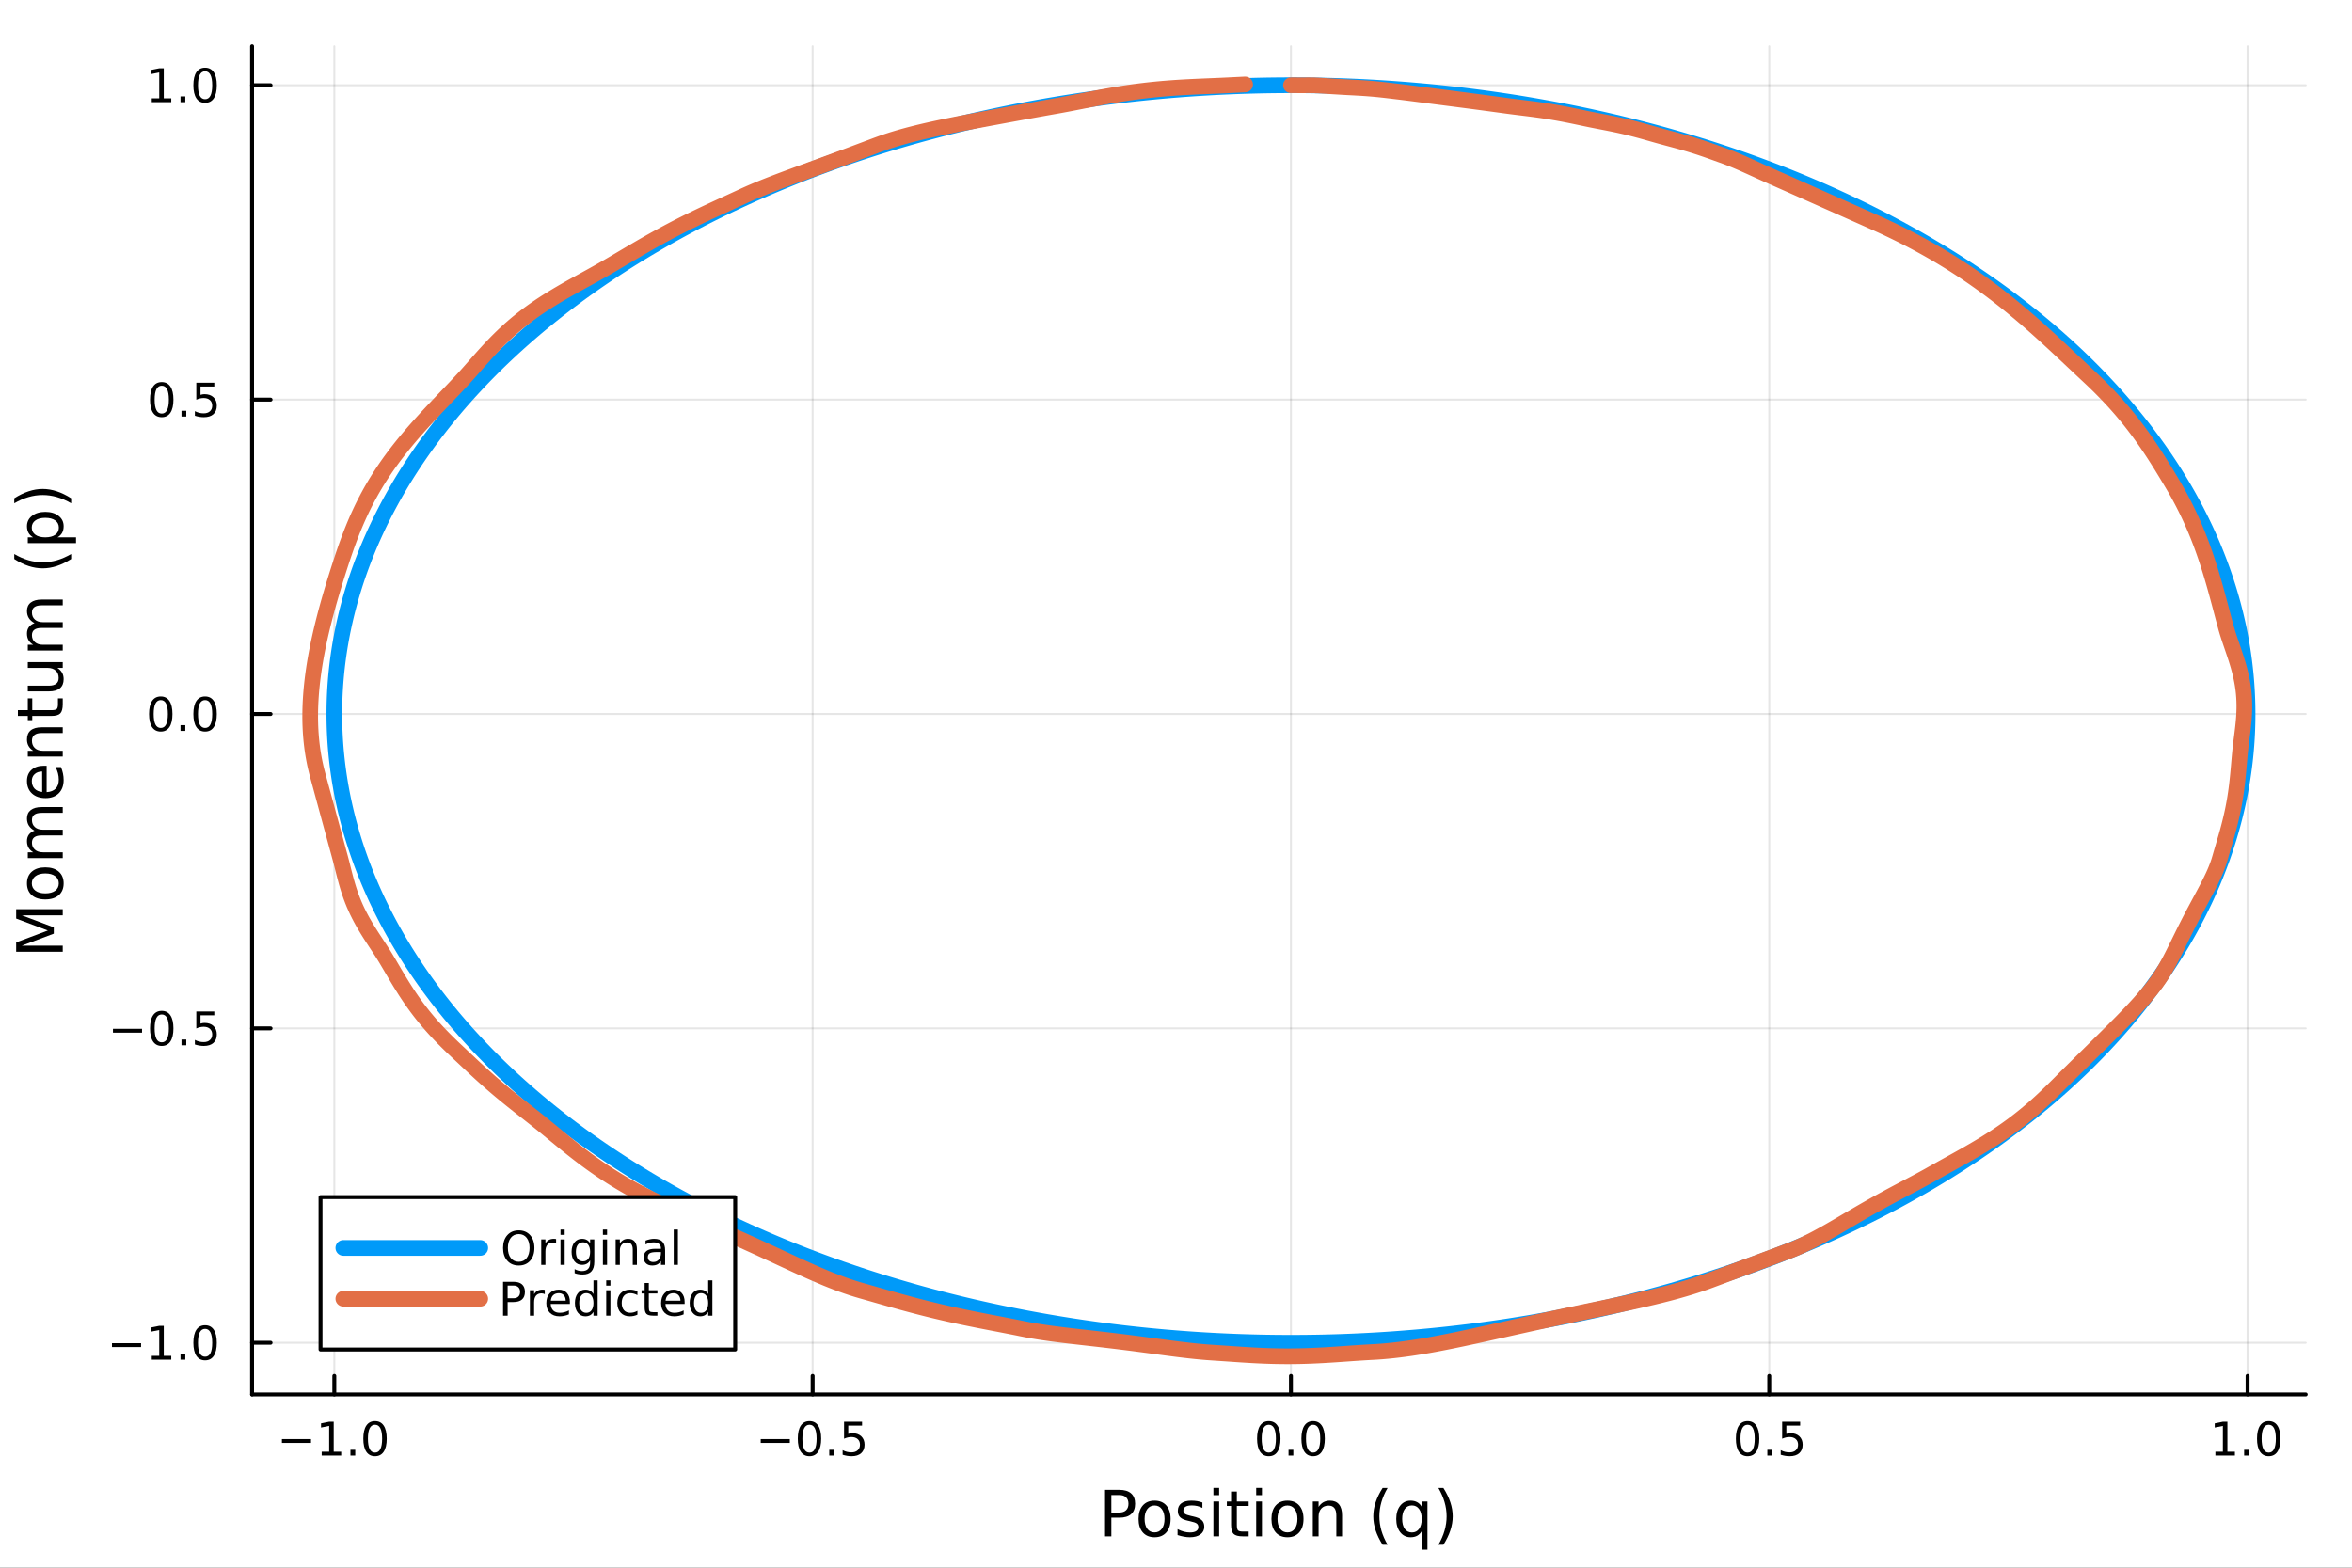 <?xml version="1.0" encoding="utf-8"?>
<svg xmlns="http://www.w3.org/2000/svg" xmlns:xlink="http://www.w3.org/1999/xlink" width="600" height="400" viewBox="0 0 2400 1600">
<rect x="0" y="0" width="2400" height="1600" fill="#333333" stroke="none"/>
<defs>
  <clipPath id="clip420">
    <rect x="0" y="0" width="2400" height="1600"/>
  </clipPath>
</defs>
<path clip-path="url(#clip420)" d="M0 1600 L2400 1600 L2400 0 L0 0  Z" fill="#ffffff" fill-rule="evenodd" fill-opacity="1"/>
<defs>
  <clipPath id="clip421">
    <rect x="480" y="0" width="1681" height="1600"/>
  </clipPath>
</defs>
<path clip-path="url(#clip420)" d="M257.204 1423.18 L2352.76 1423.18 L2352.76 47.244 L257.204 47.244  Z" fill="#ffffff" fill-rule="evenodd" fill-opacity="1"/>
<defs>
  <clipPath id="clip422">
    <rect x="257" y="47" width="2097" height="1377"/>
  </clipPath>
</defs>
<polyline clip-path="url(#clip422)" style="stroke:#000000; stroke-linecap:round; stroke-linejoin:round; stroke-width:2; stroke-opacity:0.1; fill:none" points="341.138,1423.18 341.138,47.244 "/>
<polyline clip-path="url(#clip422)" style="stroke:#000000; stroke-linecap:round; stroke-linejoin:round; stroke-width:2; stroke-opacity:0.1; fill:none" points="829.216,1423.18 829.216,47.244 "/>
<polyline clip-path="url(#clip422)" style="stroke:#000000; stroke-linecap:round; stroke-linejoin:round; stroke-width:2; stroke-opacity:0.1; fill:none" points="1317.29,1423.18 1317.29,47.244 "/>
<polyline clip-path="url(#clip422)" style="stroke:#000000; stroke-linecap:round; stroke-linejoin:round; stroke-width:2; stroke-opacity:0.1; fill:none" points="1805.37,1423.18 1805.37,47.244 "/>
<polyline clip-path="url(#clip422)" style="stroke:#000000; stroke-linecap:round; stroke-linejoin:round; stroke-width:2; stroke-opacity:0.1; fill:none" points="2293.45,1423.18 2293.45,47.244 "/>
<polyline clip-path="url(#clip420)" style="stroke:#000000; stroke-linecap:round; stroke-linejoin:round; stroke-width:4; stroke-opacity:1; fill:none" points="257.204,1423.18 2352.76,1423.18 "/>
<polyline clip-path="url(#clip420)" style="stroke:#000000; stroke-linecap:round; stroke-linejoin:round; stroke-width:4; stroke-opacity:1; fill:none" points="341.138,1423.18 341.138,1404.28 "/>
<polyline clip-path="url(#clip420)" style="stroke:#000000; stroke-linecap:round; stroke-linejoin:round; stroke-width:4; stroke-opacity:1; fill:none" points="829.216,1423.18 829.216,1404.28 "/>
<polyline clip-path="url(#clip420)" style="stroke:#000000; stroke-linecap:round; stroke-linejoin:round; stroke-width:4; stroke-opacity:1; fill:none" points="1317.29,1423.18 1317.29,1404.28 "/>
<polyline clip-path="url(#clip420)" style="stroke:#000000; stroke-linecap:round; stroke-linejoin:round; stroke-width:4; stroke-opacity:1; fill:none" points="1805.37,1423.18 1805.37,1404.28 "/>
<polyline clip-path="url(#clip420)" style="stroke:#000000; stroke-linecap:round; stroke-linejoin:round; stroke-width:4; stroke-opacity:1; fill:none" points="2293.45,1423.18 2293.45,1404.28 "/>
<path clip-path="url(#clip420)" d="M287.666 1468.75 L317.342 1468.75 L317.342 1472.69 L287.666 1472.69 L287.666 1468.75 Z" fill="#000000" fill-rule="nonzero" fill-opacity="1" /><path clip-path="url(#clip420)" d="M328.245 1481.64 L335.884 1481.64 L335.884 1455.28 L327.573 1456.95 L327.573 1452.69 L335.837 1451.02 L340.513 1451.02 L340.513 1481.64 L348.152 1481.64 L348.152 1485.58 L328.245 1485.58 L328.245 1481.64 Z" fill="#000000" fill-rule="nonzero" fill-opacity="1" /><path clip-path="url(#clip420)" d="M357.596 1479.7 L362.481 1479.7 L362.481 1485.58 L357.596 1485.58 L357.596 1479.7 Z" fill="#000000" fill-rule="nonzero" fill-opacity="1" /><path clip-path="url(#clip420)" d="M382.666 1454.1 Q379.055 1454.1 377.226 1457.66 Q375.42 1461.2 375.42 1468.33 Q375.42 1475.44 377.226 1479.01 Q379.055 1482.55 382.666 1482.55 Q386.3 1482.55 388.105 1479.01 Q389.934 1475.44 389.934 1468.33 Q389.934 1461.2 388.105 1457.66 Q386.3 1454.1 382.666 1454.1 M382.666 1450.39 Q388.476 1450.39 391.531 1455 Q394.61 1459.58 394.61 1468.33 Q394.61 1477.06 391.531 1481.67 Q388.476 1486.25 382.666 1486.25 Q376.856 1486.25 373.777 1481.67 Q370.721 1477.06 370.721 1468.33 Q370.721 1459.58 373.777 1455 Q376.856 1450.39 382.666 1450.39 Z" fill="#000000" fill-rule="nonzero" fill-opacity="1" /><path clip-path="url(#clip420)" d="M776.242 1468.75 L805.917 1468.75 L805.917 1472.69 L776.242 1472.69 L776.242 1468.75 Z" fill="#000000" fill-rule="nonzero" fill-opacity="1" /><path clip-path="url(#clip420)" d="M826.01 1454.1 Q822.399 1454.1 820.57 1457.66 Q818.764 1461.2 818.764 1468.33 Q818.764 1475.44 820.57 1479.01 Q822.399 1482.55 826.01 1482.55 Q829.644 1482.55 831.45 1479.01 Q833.278 1475.44 833.278 1468.33 Q833.278 1461.2 831.45 1457.66 Q829.644 1454.1 826.01 1454.1 M826.01 1450.39 Q831.82 1450.39 834.876 1455 Q837.954 1459.58 837.954 1468.33 Q837.954 1477.06 834.876 1481.67 Q831.82 1486.25 826.01 1486.25 Q820.2 1486.25 817.121 1481.67 Q814.065 1477.06 814.065 1468.33 Q814.065 1459.58 817.121 1455 Q820.2 1450.39 826.01 1450.39 Z" fill="#000000" fill-rule="nonzero" fill-opacity="1" /><path clip-path="url(#clip420)" d="M846.172 1479.7 L851.056 1479.7 L851.056 1485.58 L846.172 1485.58 L846.172 1479.7 Z" fill="#000000" fill-rule="nonzero" fill-opacity="1" /><path clip-path="url(#clip420)" d="M861.287 1451.02 L879.644 1451.02 L879.644 1454.96 L865.57 1454.96 L865.57 1463.43 Q866.588 1463.08 867.607 1462.92 Q868.625 1462.73 869.644 1462.73 Q875.431 1462.73 878.81 1465.9 Q882.19 1469.08 882.19 1474.49 Q882.19 1480.07 878.718 1483.17 Q875.246 1486.25 868.926 1486.25 Q866.75 1486.25 864.482 1485.88 Q862.236 1485.51 859.829 1484.77 L859.829 1480.07 Q861.912 1481.2 864.135 1481.76 Q866.357 1482.32 868.834 1482.32 Q872.838 1482.32 875.176 1480.21 Q877.514 1478.1 877.514 1474.49 Q877.514 1470.88 875.176 1468.77 Q872.838 1466.67 868.834 1466.67 Q866.959 1466.67 865.084 1467.08 Q863.232 1467.5 861.287 1468.38 L861.287 1451.02 Z" fill="#000000" fill-rule="nonzero" fill-opacity="1" /><path clip-path="url(#clip420)" d="M1294.68 1454.1 Q1291.07 1454.1 1289.24 1457.66 Q1287.43 1461.2 1287.43 1468.33 Q1287.43 1475.44 1289.24 1479.01 Q1291.07 1482.55 1294.68 1482.55 Q1298.31 1482.55 1300.12 1479.01 Q1301.95 1475.44 1301.95 1468.33 Q1301.95 1461.2 1300.12 1457.66 Q1298.31 1454.1 1294.68 1454.1 M1294.68 1450.39 Q1300.49 1450.39 1303.54 1455 Q1306.62 1459.58 1306.62 1468.33 Q1306.62 1477.06 1303.54 1481.67 Q1300.49 1486.25 1294.68 1486.25 Q1288.87 1486.25 1285.79 1481.67 Q1282.73 1477.06 1282.73 1468.33 Q1282.73 1459.58 1285.79 1455 Q1288.87 1450.39 1294.68 1450.39 Z" fill="#000000" fill-rule="nonzero" fill-opacity="1" /><path clip-path="url(#clip420)" d="M1314.84 1479.7 L1319.72 1479.7 L1319.72 1485.58 L1314.84 1485.58 L1314.84 1479.7 Z" fill="#000000" fill-rule="nonzero" fill-opacity="1" /><path clip-path="url(#clip420)" d="M1339.91 1454.1 Q1336.3 1454.1 1334.47 1457.66 Q1332.66 1461.2 1332.66 1468.33 Q1332.66 1475.44 1334.47 1479.01 Q1336.3 1482.55 1339.91 1482.55 Q1343.54 1482.55 1345.35 1479.01 Q1347.18 1475.44 1347.18 1468.33 Q1347.18 1461.2 1345.35 1457.66 Q1343.54 1454.1 1339.91 1454.1 M1339.91 1450.39 Q1345.72 1450.39 1348.77 1455 Q1351.85 1459.58 1351.85 1468.33 Q1351.85 1477.06 1348.77 1481.67 Q1345.72 1486.25 1339.91 1486.25 Q1334.1 1486.25 1331.02 1481.67 Q1327.96 1477.06 1327.96 1468.33 Q1327.96 1459.58 1331.02 1455 Q1334.1 1450.39 1339.91 1450.39 Z" fill="#000000" fill-rule="nonzero" fill-opacity="1" /><path clip-path="url(#clip420)" d="M1783.25 1454.1 Q1779.64 1454.1 1777.81 1457.66 Q1776.01 1461.2 1776.01 1468.33 Q1776.01 1475.44 1777.81 1479.01 Q1779.64 1482.55 1783.25 1482.55 Q1786.89 1482.55 1788.69 1479.01 Q1790.52 1475.44 1790.52 1468.33 Q1790.52 1461.2 1788.69 1457.66 Q1786.89 1454.1 1783.25 1454.1 M1783.25 1450.39 Q1789.06 1450.39 1792.12 1455 Q1795.2 1459.58 1795.2 1468.33 Q1795.2 1477.06 1792.12 1481.67 Q1789.06 1486.25 1783.25 1486.25 Q1777.44 1486.25 1774.36 1481.67 Q1771.31 1477.06 1771.31 1468.33 Q1771.31 1459.58 1774.36 1455 Q1777.44 1450.39 1783.25 1450.39 Z" fill="#000000" fill-rule="nonzero" fill-opacity="1" /><path clip-path="url(#clip420)" d="M1803.42 1479.7 L1808.3 1479.7 L1808.3 1485.58 L1803.42 1485.58 L1803.42 1479.7 Z" fill="#000000" fill-rule="nonzero" fill-opacity="1" /><path clip-path="url(#clip420)" d="M1818.53 1451.02 L1836.89 1451.02 L1836.89 1454.96 L1822.81 1454.96 L1822.81 1463.43 Q1823.83 1463.08 1824.85 1462.92 Q1825.87 1462.73 1826.89 1462.73 Q1832.67 1462.73 1836.05 1465.9 Q1839.43 1469.08 1839.43 1474.49 Q1839.43 1480.07 1835.96 1483.17 Q1832.49 1486.25 1826.17 1486.25 Q1823.99 1486.25 1821.73 1485.88 Q1819.48 1485.51 1817.07 1484.77 L1817.07 1480.07 Q1819.16 1481.2 1821.38 1481.76 Q1823.6 1482.32 1826.08 1482.32 Q1830.08 1482.32 1832.42 1480.21 Q1834.76 1478.1 1834.76 1474.49 Q1834.76 1470.88 1832.42 1468.77 Q1830.08 1466.67 1826.08 1466.67 Q1824.2 1466.67 1822.33 1467.08 Q1820.48 1467.5 1818.53 1468.38 L1818.53 1451.02 Z" fill="#000000" fill-rule="nonzero" fill-opacity="1" /><path clip-path="url(#clip420)" d="M2260.6 1481.64 L2268.24 1481.64 L2268.24 1455.28 L2259.93 1456.95 L2259.93 1452.69 L2268.19 1451.02 L2272.87 1451.02 L2272.87 1481.64 L2280.51 1481.64 L2280.51 1485.58 L2260.6 1485.58 L2260.6 1481.64 Z" fill="#000000" fill-rule="nonzero" fill-opacity="1" /><path clip-path="url(#clip420)" d="M2289.95 1479.7 L2294.84 1479.7 L2294.84 1485.58 L2289.95 1485.58 L2289.95 1479.7 Z" fill="#000000" fill-rule="nonzero" fill-opacity="1" /><path clip-path="url(#clip420)" d="M2315.02 1454.1 Q2311.41 1454.1 2309.58 1457.66 Q2307.78 1461.2 2307.78 1468.33 Q2307.78 1475.44 2309.58 1479.01 Q2311.41 1482.55 2315.02 1482.55 Q2318.66 1482.55 2320.46 1479.01 Q2322.29 1475.44 2322.29 1468.33 Q2322.29 1461.2 2320.46 1457.66 Q2318.66 1454.1 2315.02 1454.1 M2315.02 1450.39 Q2320.83 1450.39 2323.89 1455 Q2326.97 1459.58 2326.97 1468.33 Q2326.97 1477.06 2323.89 1481.67 Q2320.83 1486.25 2315.02 1486.25 Q2309.21 1486.25 2306.13 1481.67 Q2303.08 1477.06 2303.08 1468.33 Q2303.08 1459.58 2306.13 1455 Q2309.21 1450.39 2315.02 1450.39 Z" fill="#000000" fill-rule="nonzero" fill-opacity="1" /><path clip-path="url(#clip420)" d="M1134.03 1525.81 L1134.03 1543.66 L1142.11 1543.66 Q1146.6 1543.66 1149.05 1541.34 Q1151.5 1539.02 1151.5 1534.72 Q1151.5 1530.45 1149.05 1528.13 Q1146.6 1525.81 1142.11 1525.81 L1134.03 1525.81 M1127.6 1520.52 L1142.11 1520.52 Q1150.1 1520.52 1154.18 1524.15 Q1158.28 1527.75 1158.28 1534.72 Q1158.28 1541.75 1154.18 1545.35 Q1150.1 1548.95 1142.11 1548.95 L1134.03 1548.95 L1134.03 1568.04 L1127.6 1568.04 L1127.6 1520.52 Z" fill="#000000" fill-rule="nonzero" fill-opacity="1" /><path clip-path="url(#clip420)" d="M1178.14 1536.5 Q1173.43 1536.5 1170.7 1540.19 Q1167.96 1543.85 1167.96 1550.25 Q1167.96 1556.65 1170.66 1560.34 Q1173.4 1564 1178.14 1564 Q1182.82 1564 1185.56 1560.31 Q1188.3 1556.62 1188.3 1550.25 Q1188.3 1543.92 1185.56 1540.23 Q1182.82 1536.5 1178.14 1536.5 M1178.14 1531.54 Q1185.78 1531.54 1190.14 1536.5 Q1194.5 1541.47 1194.5 1550.25 Q1194.5 1559 1190.14 1564 Q1185.78 1568.97 1178.14 1568.97 Q1170.47 1568.97 1166.11 1564 Q1161.78 1559 1161.78 1550.25 Q1161.78 1541.47 1166.11 1536.5 Q1170.47 1531.54 1178.14 1531.54 Z" fill="#000000" fill-rule="nonzero" fill-opacity="1" /><path clip-path="url(#clip420)" d="M1226.94 1533.45 L1226.94 1538.98 Q1224.45 1537.71 1221.78 1537.07 Q1219.11 1536.44 1216.24 1536.44 Q1211.88 1536.44 1209.69 1537.77 Q1207.52 1539.11 1207.52 1541.79 Q1207.52 1543.82 1209.08 1545 Q1210.64 1546.15 1215.35 1547.2 L1217.36 1547.64 Q1223.59 1548.98 1226.2 1551.43 Q1228.85 1553.85 1228.85 1558.21 Q1228.85 1563.17 1224.9 1566.07 Q1220.98 1568.97 1214.11 1568.97 Q1211.24 1568.97 1208.13 1568.39 Q1205.04 1567.85 1201.6 1566.74 L1201.6 1560.69 Q1204.85 1562.38 1208 1563.24 Q1211.15 1564.07 1214.24 1564.07 Q1218.37 1564.07 1220.6 1562.66 Q1222.83 1561.23 1222.83 1558.65 Q1222.83 1556.27 1221.21 1554.99 Q1219.62 1553.72 1214.17 1552.54 L1212.14 1552.07 Q1206.69 1550.92 1204.27 1548.56 Q1201.86 1546.18 1201.86 1542.04 Q1201.86 1537.01 1205.42 1534.27 Q1208.99 1531.54 1215.54 1531.54 Q1218.79 1531.54 1221.65 1532.01 Q1224.52 1532.49 1226.94 1533.45 Z" fill="#000000" fill-rule="nonzero" fill-opacity="1" /><path clip-path="url(#clip420)" d="M1238.17 1532.4 L1244.03 1532.4 L1244.03 1568.04 L1238.17 1568.04 L1238.17 1532.4 M1238.17 1518.52 L1244.03 1518.52 L1244.03 1525.93 L1238.17 1525.93 L1238.17 1518.52 Z" fill="#000000" fill-rule="nonzero" fill-opacity="1" /><path clip-path="url(#clip420)" d="M1262.08 1522.27 L1262.08 1532.4 L1274.14 1532.4 L1274.14 1536.95 L1262.08 1536.95 L1262.08 1556.3 Q1262.08 1560.66 1263.25 1561.9 Q1264.46 1563.14 1268.12 1563.14 L1274.14 1563.14 L1274.14 1568.04 L1268.12 1568.04 Q1261.34 1568.04 1258.76 1565.53 Q1256.19 1562.98 1256.19 1556.3 L1256.19 1536.95 L1251.89 1536.95 L1251.89 1532.4 L1256.19 1532.4 L1256.19 1522.27 L1262.08 1522.27 Z" fill="#000000" fill-rule="nonzero" fill-opacity="1" /><path clip-path="url(#clip420)" d="M1281.84 1532.4 L1287.7 1532.4 L1287.7 1568.04 L1281.84 1568.04 L1281.84 1532.4 M1281.84 1518.52 L1287.7 1518.52 L1287.7 1525.93 L1281.84 1525.93 L1281.84 1518.52 Z" fill="#000000" fill-rule="nonzero" fill-opacity="1" /><path clip-path="url(#clip420)" d="M1313.76 1536.5 Q1309.05 1536.5 1306.32 1540.19 Q1303.58 1543.85 1303.58 1550.25 Q1303.58 1556.65 1306.28 1560.34 Q1309.02 1564 1313.76 1564 Q1318.44 1564 1321.18 1560.31 Q1323.92 1556.62 1323.92 1550.25 Q1323.92 1543.92 1321.18 1540.23 Q1318.44 1536.5 1313.76 1536.5 M1313.76 1531.54 Q1321.4 1531.54 1325.76 1536.5 Q1330.12 1541.47 1330.12 1550.25 Q1330.12 1559 1325.76 1564 Q1321.4 1568.97 1313.76 1568.97 Q1306.09 1568.97 1301.73 1564 Q1297.4 1559 1297.4 1550.25 Q1297.4 1541.47 1301.73 1536.5 Q1306.09 1531.54 1313.76 1531.54 Z" fill="#000000" fill-rule="nonzero" fill-opacity="1" /><path clip-path="url(#clip420)" d="M1369.46 1546.53 L1369.46 1568.04 L1363.61 1568.04 L1363.61 1546.72 Q1363.61 1541.66 1361.63 1539.14 Q1359.66 1536.63 1355.71 1536.63 Q1350.97 1536.63 1348.23 1539.65 Q1345.5 1542.68 1345.5 1547.9 L1345.5 1568.04 L1339.61 1568.04 L1339.61 1532.4 L1345.5 1532.4 L1345.5 1537.93 Q1347.6 1534.72 1350.43 1533.13 Q1353.3 1531.54 1357.02 1531.54 Q1363.16 1531.54 1366.31 1535.36 Q1369.46 1539.14 1369.46 1546.53 Z" fill="#000000" fill-rule="nonzero" fill-opacity="1" /><path clip-path="url(#clip420)" d="M1415.93 1518.58 Q1411.67 1525.9 1409.6 1533.06 Q1407.53 1540.23 1407.53 1547.58 Q1407.53 1554.93 1409.6 1562.16 Q1411.7 1569.35 1415.93 1576.64 L1410.84 1576.64 Q1406.07 1569.16 1403.68 1561.93 Q1401.32 1554.71 1401.32 1547.58 Q1401.32 1540.48 1403.68 1533.29 Q1406.04 1526.09 1410.84 1518.58 L1415.93 1518.58 Z" fill="#000000" fill-rule="nonzero" fill-opacity="1" /><path clip-path="url(#clip420)" d="M1430.8 1550.25 Q1430.8 1556.71 1433.44 1560.4 Q1436.11 1564.07 1440.76 1564.07 Q1445.41 1564.07 1448.08 1560.4 Q1450.75 1556.71 1450.75 1550.25 Q1450.75 1543.79 1448.08 1540.13 Q1445.41 1536.44 1440.76 1536.44 Q1436.11 1536.44 1433.44 1540.13 Q1430.8 1543.79 1430.8 1550.25 M1450.75 1562.7 Q1448.91 1565.88 1446.08 1567.44 Q1443.27 1568.97 1439.33 1568.97 Q1432.87 1568.97 1428.79 1563.81 Q1424.75 1558.65 1424.75 1550.25 Q1424.75 1541.85 1428.79 1536.69 Q1432.87 1531.54 1439.33 1531.54 Q1443.27 1531.54 1446.08 1533.1 Q1448.91 1534.62 1450.75 1537.81 L1450.75 1532.4 L1456.61 1532.4 L1456.61 1581.6 L1450.75 1581.6 L1450.75 1562.7 Z" fill="#000000" fill-rule="nonzero" fill-opacity="1" /><path clip-path="url(#clip420)" d="M1467.75 1518.58 L1472.84 1518.58 Q1477.62 1526.09 1479.97 1533.29 Q1482.36 1540.48 1482.36 1547.58 Q1482.36 1554.71 1479.97 1561.93 Q1477.62 1569.16 1472.84 1576.64 L1467.75 1576.64 Q1471.98 1569.35 1474.05 1562.16 Q1476.15 1554.93 1476.15 1547.58 Q1476.15 1540.23 1474.05 1533.06 Q1471.98 1525.9 1467.75 1518.58 Z" fill="#000000" fill-rule="nonzero" fill-opacity="1" /><polyline clip-path="url(#clip422)" style="stroke:#000000; stroke-linecap:round; stroke-linejoin:round; stroke-width:2; stroke-opacity:0.1; fill:none" points="257.204,1370.43 2352.76,1370.43 "/>
<polyline clip-path="url(#clip422)" style="stroke:#000000; stroke-linecap:round; stroke-linejoin:round; stroke-width:2; stroke-opacity:0.1; fill:none" points="257.204,1049.57 2352.76,1049.57 "/>
<polyline clip-path="url(#clip422)" style="stroke:#000000; stroke-linecap:round; stroke-linejoin:round; stroke-width:2; stroke-opacity:0.1; fill:none" points="257.204,728.712 2352.76,728.712 "/>
<polyline clip-path="url(#clip422)" style="stroke:#000000; stroke-linecap:round; stroke-linejoin:round; stroke-width:2; stroke-opacity:0.1; fill:none" points="257.204,407.852 2352.76,407.852 "/>
<polyline clip-path="url(#clip422)" style="stroke:#000000; stroke-linecap:round; stroke-linejoin:round; stroke-width:2; stroke-opacity:0.1; fill:none" points="257.204,86.991 2352.76,86.991 "/>
<polyline clip-path="url(#clip420)" style="stroke:#000000; stroke-linecap:round; stroke-linejoin:round; stroke-width:4; stroke-opacity:1; fill:none" points="257.204,1423.18 257.204,47.244 "/>
<polyline clip-path="url(#clip420)" style="stroke:#000000; stroke-linecap:round; stroke-linejoin:round; stroke-width:4; stroke-opacity:1; fill:none" points="257.204,1370.43 276.102,1370.43 "/>
<polyline clip-path="url(#clip420)" style="stroke:#000000; stroke-linecap:round; stroke-linejoin:round; stroke-width:4; stroke-opacity:1; fill:none" points="257.204,1049.57 276.102,1049.57 "/>
<polyline clip-path="url(#clip420)" style="stroke:#000000; stroke-linecap:round; stroke-linejoin:round; stroke-width:4; stroke-opacity:1; fill:none" points="257.204,728.712 276.102,728.712 "/>
<polyline clip-path="url(#clip420)" style="stroke:#000000; stroke-linecap:round; stroke-linejoin:round; stroke-width:4; stroke-opacity:1; fill:none" points="257.204,407.852 276.102,407.852 "/>
<polyline clip-path="url(#clip420)" style="stroke:#000000; stroke-linecap:round; stroke-linejoin:round; stroke-width:4; stroke-opacity:1; fill:none" points="257.204,86.991 276.102,86.991 "/>
<path clip-path="url(#clip420)" d="M114.26 1370.88 L143.936 1370.88 L143.936 1374.82 L114.26 1374.82 L114.26 1370.88 Z" fill="#000000" fill-rule="nonzero" fill-opacity="1" /><path clip-path="url(#clip420)" d="M154.839 1383.78 L162.477 1383.78 L162.477 1357.41 L154.167 1359.08 L154.167 1354.82 L162.431 1353.15 L167.107 1353.15 L167.107 1383.78 L174.746 1383.78 L174.746 1387.71 L154.839 1387.71 L154.839 1383.78 Z" fill="#000000" fill-rule="nonzero" fill-opacity="1" /><path clip-path="url(#clip420)" d="M184.19 1381.83 L189.075 1381.83 L189.075 1387.71 L184.19 1387.71 L184.19 1381.83 Z" fill="#000000" fill-rule="nonzero" fill-opacity="1" /><path clip-path="url(#clip420)" d="M209.26 1356.23 Q205.649 1356.23 203.82 1359.8 Q202.014 1363.34 202.014 1370.47 Q202.014 1377.57 203.82 1381.14 Q205.649 1384.68 209.26 1384.68 Q212.894 1384.68 214.699 1381.14 Q216.528 1377.57 216.528 1370.47 Q216.528 1363.34 214.699 1359.8 Q212.894 1356.23 209.26 1356.23 M209.26 1352.53 Q215.07 1352.53 218.125 1357.13 Q221.204 1361.72 221.204 1370.47 Q221.204 1379.19 218.125 1383.8 Q215.07 1388.38 209.26 1388.38 Q203.449 1388.38 200.371 1383.8 Q197.315 1379.19 197.315 1370.47 Q197.315 1361.72 200.371 1357.13 Q203.449 1352.53 209.26 1352.53 Z" fill="#000000" fill-rule="nonzero" fill-opacity="1" /><path clip-path="url(#clip420)" d="M115.256 1050.02 L144.931 1050.02 L144.931 1053.96 L115.256 1053.96 L115.256 1050.02 Z" fill="#000000" fill-rule="nonzero" fill-opacity="1" /><path clip-path="url(#clip420)" d="M165.024 1035.37 Q161.413 1035.37 159.584 1038.94 Q157.778 1042.48 157.778 1049.61 Q157.778 1056.71 159.584 1060.28 Q161.413 1063.82 165.024 1063.82 Q168.658 1063.82 170.464 1060.28 Q172.292 1056.71 172.292 1049.61 Q172.292 1042.48 170.464 1038.94 Q168.658 1035.37 165.024 1035.37 M165.024 1031.67 Q170.834 1031.67 173.889 1036.27 Q176.968 1040.86 176.968 1049.61 Q176.968 1058.33 173.889 1062.94 Q170.834 1067.52 165.024 1067.52 Q159.214 1067.52 156.135 1062.94 Q153.079 1058.33 153.079 1049.61 Q153.079 1040.86 156.135 1036.27 Q159.214 1031.67 165.024 1031.67 Z" fill="#000000" fill-rule="nonzero" fill-opacity="1" /><path clip-path="url(#clip420)" d="M185.186 1060.97 L190.07 1060.97 L190.07 1066.85 L185.186 1066.85 L185.186 1060.97 Z" fill="#000000" fill-rule="nonzero" fill-opacity="1" /><path clip-path="url(#clip420)" d="M200.301 1032.29 L218.658 1032.29 L218.658 1036.23 L204.584 1036.23 L204.584 1044.7 Q205.602 1044.35 206.621 1044.19 Q207.639 1044 208.658 1044 Q214.445 1044 217.824 1047.18 Q221.204 1050.35 221.204 1055.76 Q221.204 1061.34 217.732 1064.44 Q214.26 1067.52 207.94 1067.52 Q205.764 1067.52 203.496 1067.15 Q201.25 1066.78 198.843 1066.04 L198.843 1061.34 Q200.926 1062.48 203.149 1063.03 Q205.371 1063.59 207.848 1063.59 Q211.852 1063.59 214.19 1061.48 Q216.528 1059.37 216.528 1055.76 Q216.528 1052.15 214.19 1050.05 Q211.852 1047.94 207.848 1047.94 Q205.973 1047.94 204.098 1048.36 Q202.246 1048.77 200.301 1049.65 L200.301 1032.29 Z" fill="#000000" fill-rule="nonzero" fill-opacity="1" /><path clip-path="url(#clip420)" d="M164.028 714.51 Q160.417 714.51 158.589 718.075 Q156.783 721.617 156.783 728.746 Q156.783 735.853 158.589 739.418 Q160.417 742.959 164.028 742.959 Q167.663 742.959 169.468 739.418 Q171.297 735.853 171.297 728.746 Q171.297 721.617 169.468 718.075 Q167.663 714.51 164.028 714.51 M164.028 710.807 Q169.839 710.807 172.894 715.413 Q175.973 719.996 175.973 728.746 Q175.973 737.473 172.894 742.08 Q169.839 746.663 164.028 746.663 Q158.218 746.663 155.14 742.08 Q152.084 737.473 152.084 728.746 Q152.084 719.996 155.14 715.413 Q158.218 710.807 164.028 710.807 Z" fill="#000000" fill-rule="nonzero" fill-opacity="1" /><path clip-path="url(#clip420)" d="M184.19 740.112 L189.075 740.112 L189.075 745.992 L184.19 745.992 L184.19 740.112 Z" fill="#000000" fill-rule="nonzero" fill-opacity="1" /><path clip-path="url(#clip420)" d="M209.26 714.51 Q205.649 714.51 203.82 718.075 Q202.014 721.617 202.014 728.746 Q202.014 735.853 203.82 739.418 Q205.649 742.959 209.26 742.959 Q212.894 742.959 214.699 739.418 Q216.528 735.853 216.528 728.746 Q216.528 721.617 214.699 718.075 Q212.894 714.51 209.26 714.51 M209.26 710.807 Q215.07 710.807 218.125 715.413 Q221.204 719.996 221.204 728.746 Q221.204 737.473 218.125 742.08 Q215.07 746.663 209.26 746.663 Q203.449 746.663 200.371 742.08 Q197.315 737.473 197.315 728.746 Q197.315 719.996 200.371 715.413 Q203.449 710.807 209.26 710.807 Z" fill="#000000" fill-rule="nonzero" fill-opacity="1" /><path clip-path="url(#clip420)" d="M165.024 393.65 Q161.413 393.65 159.584 397.215 Q157.778 400.757 157.778 407.886 Q157.778 414.993 159.584 418.558 Q161.413 422.099 165.024 422.099 Q168.658 422.099 170.464 418.558 Q172.292 414.993 172.292 407.886 Q172.292 400.757 170.464 397.215 Q168.658 393.65 165.024 393.65 M165.024 389.947 Q170.834 389.947 173.889 394.553 Q176.968 399.136 176.968 407.886 Q176.968 416.613 173.889 421.22 Q170.834 425.803 165.024 425.803 Q159.214 425.803 156.135 421.22 Q153.079 416.613 153.079 407.886 Q153.079 399.136 156.135 394.553 Q159.214 389.947 165.024 389.947 Z" fill="#000000" fill-rule="nonzero" fill-opacity="1" /><path clip-path="url(#clip420)" d="M185.186 419.252 L190.07 419.252 L190.07 425.132 L185.186 425.132 L185.186 419.252 Z" fill="#000000" fill-rule="nonzero" fill-opacity="1" /><path clip-path="url(#clip420)" d="M200.301 390.572 L218.658 390.572 L218.658 394.507 L204.584 394.507 L204.584 402.979 Q205.602 402.632 206.621 402.47 Q207.639 402.284 208.658 402.284 Q214.445 402.284 217.824 405.456 Q221.204 408.627 221.204 414.044 Q221.204 419.622 217.732 422.724 Q214.26 425.803 207.94 425.803 Q205.764 425.803 203.496 425.432 Q201.25 425.062 198.843 424.321 L198.843 419.622 Q200.926 420.757 203.149 421.312 Q205.371 421.868 207.848 421.868 Q211.852 421.868 214.19 419.761 Q216.528 417.655 216.528 414.044 Q216.528 410.433 214.19 408.326 Q211.852 406.22 207.848 406.22 Q205.973 406.22 204.098 406.636 Q202.246 407.053 200.301 407.933 L200.301 390.572 Z" fill="#000000" fill-rule="nonzero" fill-opacity="1" /><path clip-path="url(#clip420)" d="M154.839 100.336 L162.477 100.336 L162.477 73.971 L154.167 75.637 L154.167 71.378 L162.431 69.711 L167.107 69.711 L167.107 100.336 L174.746 100.336 L174.746 104.271 L154.839 104.271 L154.839 100.336 Z" fill="#000000" fill-rule="nonzero" fill-opacity="1" /><path clip-path="url(#clip420)" d="M184.19 98.392 L189.075 98.392 L189.075 104.271 L184.19 104.271 L184.19 98.392 Z" fill="#000000" fill-rule="nonzero" fill-opacity="1" /><path clip-path="url(#clip420)" d="M209.26 72.79 Q205.649 72.79 203.82 76.355 Q202.014 79.897 202.014 87.026 Q202.014 94.133 203.82 97.697 Q205.649 101.239 209.26 101.239 Q212.894 101.239 214.699 97.697 Q216.528 94.133 216.528 87.026 Q216.528 79.897 214.699 76.355 Q212.894 72.79 209.26 72.79 M209.26 69.086 Q215.07 69.086 218.125 73.693 Q221.204 78.276 221.204 87.026 Q221.204 95.753 218.125 100.359 Q215.07 104.943 209.26 104.943 Q203.449 104.943 200.371 100.359 Q197.315 95.753 197.315 87.026 Q197.315 78.276 200.371 73.693 Q203.449 69.086 209.26 69.086 Z" fill="#000000" fill-rule="nonzero" fill-opacity="1" /><path clip-path="url(#clip420)" d="M16.484 971.396 L16.484 961.815 L48.822 949.689 L16.484 937.498 L16.484 927.918 L64.004 927.918 L64.004 934.188 L22.277 934.188 L54.869 946.442 L54.869 952.903 L22.277 965.157 L64.004 965.157 L64.004 971.396 L16.484 971.396 Z" fill="#000000" fill-rule="nonzero" fill-opacity="1" /><path clip-path="url(#clip420)" d="M32.462 901.596 Q32.462 906.306 36.154 909.044 Q39.815 911.781 46.212 911.781 Q52.609 911.781 56.302 909.075 Q59.962 906.338 59.962 901.596 Q59.962 896.917 56.27 894.18 Q52.578 891.442 46.212 891.442 Q39.878 891.442 36.186 894.18 Q32.462 896.917 32.462 901.596 M27.497 901.596 Q27.497 893.957 32.462 889.596 Q37.427 885.236 46.212 885.236 Q54.965 885.236 59.962 889.596 Q64.927 893.957 64.927 901.596 Q64.927 909.266 59.962 913.627 Q54.965 917.955 46.212 917.955 Q37.427 917.955 32.462 913.627 Q27.497 909.266 27.497 901.596 Z" fill="#000000" fill-rule="nonzero" fill-opacity="1" /><path clip-path="url(#clip420)" d="M35.199 847.774 Q31.253 845.577 29.375 842.522 Q27.497 839.466 27.497 835.329 Q27.497 829.759 31.412 826.735 Q35.295 823.711 42.488 823.711 L64.004 823.711 L64.004 829.599 L42.679 829.599 Q37.555 829.599 35.072 831.414 Q32.589 833.228 32.589 836.952 Q32.589 841.503 35.613 844.145 Q38.637 846.787 43.857 846.787 L64.004 846.787 L64.004 852.675 L42.679 852.675 Q37.523 852.675 35.072 854.489 Q32.589 856.304 32.589 860.091 Q32.589 864.579 35.645 867.221 Q38.669 869.863 43.857 869.863 L64.004 869.863 L64.004 875.751 L28.356 875.751 L28.356 869.863 L33.894 869.863 Q30.616 867.857 29.056 865.056 Q27.497 862.256 27.497 858.404 Q27.497 854.521 29.47 851.816 Q31.444 849.079 35.199 847.774 Z" fill="#000000" fill-rule="nonzero" fill-opacity="1" /><path clip-path="url(#clip420)" d="M44.716 781.538 L47.581 781.538 L47.581 808.465 Q53.628 808.083 56.811 804.837 Q59.962 801.559 59.962 795.734 Q59.962 792.36 59.134 789.209 Q58.307 786.026 56.652 782.907 L62.19 782.907 Q63.527 786.058 64.227 789.368 Q64.927 792.678 64.927 796.084 Q64.927 804.614 59.962 809.611 Q54.997 814.576 46.53 814.576 Q37.777 814.576 32.653 809.866 Q27.497 805.123 27.497 797.103 Q27.497 789.909 32.144 785.74 Q36.759 781.538 44.716 781.538 M42.997 787.395 Q38.191 787.459 35.327 790.1 Q32.462 792.71 32.462 797.039 Q32.462 801.94 35.231 804.901 Q38 807.829 43.029 808.274 L42.997 787.395 Z" fill="#000000" fill-rule="nonzero" fill-opacity="1" /><path clip-path="url(#clip420)" d="M42.488 742.294 L64.004 742.294 L64.004 748.15 L42.679 748.15 Q37.618 748.15 35.104 750.124 Q32.589 752.097 32.589 756.044 Q32.589 760.786 35.613 763.523 Q38.637 766.261 43.857 766.261 L64.004 766.261 L64.004 772.149 L28.356 772.149 L28.356 766.261 L33.894 766.261 Q30.68 764.16 29.088 761.327 Q27.497 758.463 27.497 754.739 Q27.497 748.596 31.316 745.445 Q35.104 742.294 42.488 742.294 Z" fill="#000000" fill-rule="nonzero" fill-opacity="1" /><path clip-path="url(#clip420)" d="M18.235 724.82 L28.356 724.82 L28.356 712.757 L32.908 712.757 L32.908 724.82 L52.259 724.82 Q56.62 724.82 57.861 723.642 Q59.103 722.433 59.103 718.773 L59.103 712.757 L64.004 712.757 L64.004 718.773 Q64.004 725.552 61.49 728.13 Q58.943 730.708 52.259 730.708 L32.908 730.708 L32.908 735.005 L28.356 735.005 L28.356 730.708 L18.235 730.708 L18.235 724.82 Z" fill="#000000" fill-rule="nonzero" fill-opacity="1" /><path clip-path="url(#clip420)" d="M49.936 705.659 L28.356 705.659 L28.356 699.803 L49.713 699.803 Q54.774 699.803 57.32 697.829 Q59.835 695.856 59.835 691.909 Q59.835 687.167 56.811 684.43 Q53.787 681.66 48.567 681.66 L28.356 681.66 L28.356 675.804 L64.004 675.804 L64.004 681.66 L58.53 681.66 Q61.776 683.793 63.368 686.626 Q64.927 689.427 64.927 693.151 Q64.927 699.293 61.108 702.476 Q57.288 705.659 49.936 705.659 M27.497 690.923 L27.497 690.923 Z" fill="#000000" fill-rule="nonzero" fill-opacity="1" /><path clip-path="url(#clip420)" d="M35.199 635.987 Q31.253 633.79 29.375 630.735 Q27.497 627.679 27.497 623.542 Q27.497 617.972 31.412 614.948 Q35.295 611.924 42.488 611.924 L64.004 611.924 L64.004 617.812 L42.679 617.812 Q37.555 617.812 35.072 619.627 Q32.589 621.441 32.589 625.165 Q32.589 629.716 35.613 632.358 Q38.637 635 43.857 635 L64.004 635 L64.004 640.888 L42.679 640.888 Q37.523 640.888 35.072 642.702 Q32.589 644.517 32.589 648.304 Q32.589 652.792 35.645 655.434 Q38.669 658.076 43.857 658.076 L64.004 658.076 L64.004 663.964 L28.356 663.964 L28.356 658.076 L33.894 658.076 Q30.616 656.07 29.056 653.269 Q27.497 650.468 27.497 646.617 Q27.497 642.734 29.47 640.029 Q31.444 637.291 35.199 635.987 Z" fill="#000000" fill-rule="nonzero" fill-opacity="1" /><path clip-path="url(#clip420)" d="M14.543 565.454 Q21.863 569.72 29.025 571.788 Q36.186 573.857 43.538 573.857 Q50.891 573.857 58.116 571.788 Q65.309 569.688 72.598 565.454 L72.598 570.547 Q65.118 575.321 57.893 577.708 Q50.668 580.064 43.538 580.064 Q36.441 580.064 29.247 577.708 Q22.054 575.353 14.543 570.547 L14.543 565.454 Z" fill="#000000" fill-rule="nonzero" fill-opacity="1" /><path clip-path="url(#clip420)" d="M58.657 548.426 L77.563 548.426 L77.563 554.315 L28.356 554.315 L28.356 548.426 L33.767 548.426 Q30.584 546.58 29.056 543.779 Q27.497 540.947 27.497 537.032 Q27.497 530.539 32.653 526.496 Q37.809 522.422 46.212 522.422 Q54.615 522.422 59.771 526.496 Q64.927 530.539 64.927 537.032 Q64.927 540.947 63.399 543.779 Q61.84 546.58 58.657 548.426 M46.212 528.502 Q39.751 528.502 36.09 531.175 Q32.398 533.817 32.398 538.464 Q32.398 543.111 36.09 545.784 Q39.751 548.426 46.212 548.426 Q52.673 548.426 56.365 545.784 Q60.026 543.111 60.026 538.464 Q60.026 533.817 56.365 531.175 Q52.673 528.502 46.212 528.502 Z" fill="#000000" fill-rule="nonzero" fill-opacity="1" /><path clip-path="url(#clip420)" d="M14.543 513.638 L14.543 508.545 Q22.054 503.771 29.247 501.415 Q36.441 499.028 43.538 499.028 Q50.668 499.028 57.893 501.415 Q65.118 503.771 72.598 508.545 L72.598 513.638 Q65.309 509.404 58.116 507.336 Q50.891 505.235 43.538 505.235 Q36.186 505.235 29.025 507.336 Q21.863 509.404 14.543 513.638 Z" fill="#000000" fill-rule="nonzero" fill-opacity="1" /><polyline clip-path="url(#clip422)" style="stroke:#009af9; stroke-linecap:round; stroke-linejoin:round; stroke-width:16; stroke-opacity:1; fill:none" points="1317.29,86.991 1323.29,87.004 1329.28,87.04 1335.28,87.1 1341.27,87.185 1347.27,87.294 1353.26,87.427 1359.25,87.584 1365.24,87.766 1371.23,87.972 1377.21,88.201 1383.19,88.455 1389.17,88.734 1395.15,89.036 1401.13,89.362 1407.1,89.713 1413.07,90.088 1419.03,90.486 1424.99,90.909 1430.95,91.356 1436.9,91.827 1442.85,92.322 1448.79,92.841 1454.73,93.384 1460.66,93.951 1466.59,94.541 1472.51,95.156 1478.43,95.795 1484.34,96.457 1490.24,97.144 1496.14,97.854 1502.03,98.588 1507.92,99.346 1513.79,100.128 1519.66,100.933 1525.52,101.762 1531.38,102.614 1537.22,103.49 1543.06,104.39 1548.89,105.314 1554.71,106.26 1560.52,107.231 1566.32,108.225 1572.11,109.242 1577.89,110.282 1583.67,111.346 1589.43,112.433 1595.18,113.544 1600.93,114.677 1606.66,115.834 1612.38,117.014 1618.09,118.217 1623.78,119.443 1629.47,120.692 1635.15,121.964 1640.81,123.259 1646.46,124.576 1652.1,125.917 1657.72,127.28 1663.34,128.666 1668.93,130.074 1674.52,131.506 1680.09,132.959 1685.65,134.435 1691.2,135.934 1696.73,137.455 1702.25,138.998 1707.75,140.563 1713.24,142.151 1718.71,143.761 1724.17,145.392 1729.61,147.046 1735.03,148.722 1740.45,150.42 1745.84,152.139 1751.22,153.88 1756.58,155.643 1761.93,157.428 1767.26,159.234 1772.57,161.061 1777.86,162.91 1783.14,164.78 1788.4,166.672 1793.64,168.585 1798.87,170.519 1804.07,172.474 1809.26,174.45 1814.43,176.446 1819.58,178.464 1824.71,180.502 1829.82,182.562 1834.92,184.641 1839.99,186.742 1845.04,188.862 1850.08,191.003 1855.09,193.165 1860.08,195.346 1865.06,197.548 1870.01,199.77 1874.94,202.011 1879.85,204.273 1884.74,206.554 1889.61,208.855 1894.45,211.176 1899.28,213.516 1904.08,215.875 1908.86,218.254 1913.62,220.652 1918.35,223.07 1923.07,225.506 1927.76,227.961 1932.42,230.436 1937.07,232.929 1941.69,235.441 1946.28,237.971 1950.86,240.52 1955.41,243.087 1959.93,245.673 1964.43,248.277 1968.91,250.899 1973.36,253.539 1977.79,256.197 1982.19,258.872 1986.57,261.566 1990.92,264.277 1995.24,267.006 1999.55,269.752 2003.82,272.515 2008.07,275.295 2012.29,278.093 2016.49,280.908 2020.66,283.739 2024.8,286.588 2028.92,289.453 2033.01,292.334 2037.08,295.232 2041.11,298.147 2045.12,301.077 2049.1,304.024 2053.06,306.987 2056.98,309.966 2060.88,312.96 2064.75,315.97 2068.59,318.996 2072.41,322.037 2076.19,325.094 2079.95,328.166 2083.68,331.252 2087.38,334.354 2091.04,337.471 2094.69,340.603 2098.3,343.749 2101.88,346.909 2105.43,350.085 2108.95,353.274 2112.45,356.477 2115.91,359.695 2119.34,362.926 2122.74,366.172 2126.12,369.431 2129.46,372.703 2132.77,375.989 2136.05,379.288 2139.3,382.601 2142.52,385.926 2145.7,389.265 2148.86,392.616 2151.98,395.98 2155.08,399.356 2158.14,402.745 2161.17,406.146 2164.16,409.56 2167.13,412.985 2170.06,416.422 2172.96,419.872 2175.83,423.332 2178.67,426.804 2181.48,430.288 2184.25,433.783 2186.99,437.289 2189.69,440.806 2192.37,444.334 2195.01,447.872 2197.61,451.422 2200.19,454.981 2202.73,458.551 2205.24,462.131 2207.71,465.722 2210.15,469.322 2212.56,472.932 2214.93,476.551 2217.27,480.18 2219.57,483.819 2221.84,487.467 2224.08,491.123 2226.28,494.789 2228.45,498.464 2230.59,502.147 2232.69,505.839 2234.75,509.539 2236.78,513.248 2238.78,516.964 2240.74,520.689 2242.66,524.421 2244.55,528.162 2246.41,531.909 2248.23,535.664 2250.02,539.427 2251.77,543.196 2253.48,546.973 2255.16,550.756 2256.81,554.547 2258.42,558.343 2259.99,562.146 2261.53,565.956 2263.03,569.771 2264.5,573.593 2265.93,577.42 2267.33,581.254 2268.69,585.092 2270.01,588.936 2271.3,592.786 2272.55,596.64 2273.77,600.5 2274.95,604.364 2276.09,608.233 2277.2,612.107 2278.27,615.985 2279.31,619.867 2280.3,623.753 2281.27,627.643 2282.19,631.537 2283.08,635.435 2283.94,639.336 2284.75,643.241 2285.53,647.149 2286.28,651.06 2286.98,654.974 2287.65,658.89 2288.29,662.81 2288.89,666.731 2289.45,670.656 2289.97,674.582 2290.46,678.51 2290.91,682.441 2291.32,686.372 2291.7,690.306 2292.04,694.241 2292.34,698.177 2292.61,702.115 2292.84,706.053 2293.03,709.993 2293.19,713.933 2293.31,717.873 2293.39,721.814 2293.44,725.756 2293.45,729.697 2293.42,733.638 2293.36,737.58 2293.25,741.52 2293.12,745.461 2292.94,749.4 2292.73,753.339 2292.48,757.277 2292.2,761.214 2291.87,765.15 2291.52,769.084 2291.12,773.017 2290.69,776.948 2290.22,780.878 2289.71,784.805 2289.17,788.73 2288.59,792.653 2287.98,796.574 2287.32,800.492 2286.63,804.407 2285.91,808.319 2285.15,812.229 2284.35,816.135 2283.51,820.038 2282.64,823.938 2281.73,827.833 2280.79,831.726 2279.81,835.614 2278.79,839.498 2277.74,843.378 2276.65,847.254 2275.52,851.125 2274.36,854.992 2273.16,858.854 2271.93,862.711 2270.66,866.563 2269.35,870.41 2268.01,874.251 2266.63,878.087 2265.22,881.917 2263.77,885.742 2262.29,889.561 2260.77,893.373 2259.21,897.179 2257.62,900.979 2255.99,904.773 2254.33,908.559 2252.63,912.34 2250.9,916.113 2249.13,919.879 2247.33,923.637 2245.49,927.389 2243.61,931.133 2241.7,934.869 2239.76,938.598 2237.78,942.318 2235.77,946.031 2233.72,949.735 2231.64,953.431 2229.52,957.119 2227.37,960.798 2225.19,964.468 2222.97,968.129 2220.71,971.782 2218.42,975.425 2216.1,979.059 2213.75,982.683 2211.36,986.298 2208.93,989.903 2206.48,993.498 2203.99,997.083 2201.46,1000.66 2198.9,1004.22 2196.31,1007.78 2193.69,1011.32 2191.03,1014.85 2188.34,1018.38 2185.62,1021.89 2182.87,1025.39 2180.08,1028.88 2177.26,1032.36 2174.4,1035.82 2171.52,1039.28 2168.6,1042.72 2165.65,1046.15 2162.67,1049.57 2159.66,1052.98 2156.61,1056.37 2153.53,1059.76 2150.42,1063.13 2147.28,1066.48 2144.11,1069.83 2140.91,1073.16 2137.68,1076.48 2134.41,1079.79 2131.12,1083.08 2127.79,1086.36 2124.43,1089.62 2121.05,1092.88 2117.63,1096.11 2114.18,1099.34 2110.7,1102.55 2107.2,1105.75 2103.66,1108.93 2100.09,1112.1 2096.49,1115.25 2092.87,1118.39 2089.21,1121.51 2085.53,1124.62 2081.82,1127.72 2078.07,1130.8 2074.3,1133.86 2070.5,1136.91 2066.68,1139.94 2062.82,1142.96 2058.93,1145.96 2055.02,1148.95 2051.08,1151.92 2047.11,1154.87 2043.12,1157.81 2039.1,1160.74 2035.05,1163.64 2030.97,1166.53 2026.87,1169.41 2022.74,1172.26 2018.58,1175.1 2014.39,1177.92 2010.18,1180.73 2005.95,1183.52 2001.69,1186.29 1997.4,1189.05 1993.08,1191.78 1988.75,1194.5 1984.38,1197.21 1979.99,1199.89 1975.58,1202.56 1971.14,1205.21 1966.67,1207.84 1962.18,1210.45 1957.67,1213.05 1953.13,1215.62 1948.57,1218.18 1943.99,1220.72 1939.38,1223.24 1934.75,1225.74 1930.09,1228.23 1925.41,1230.69 1920.71,1233.14 1915.99,1235.56 1911.24,1237.97 1906.47,1240.36 1901.68,1242.73 1896.87,1245.08 1892.03,1247.41 1887.18,1249.72 1882.3,1252.01 1877.4,1254.28 1872.48,1256.54 1867.54,1258.77 1862.57,1260.98 1857.59,1263.17 1852.59,1265.34 1847.56,1267.49 1842.52,1269.62 1837.46,1271.73 1832.37,1273.82 1827.27,1275.89 1822.15,1277.94 1817.01,1279.97 1811.85,1281.98 1806.67,1283.96 1801.47,1285.93 1796.26,1287.87 1791.02,1289.8 1785.77,1291.7 1780.5,1293.58 1775.22,1295.44 1769.91,1297.28 1764.59,1299.1 1759.26,1300.89 1753.9,1302.66 1748.53,1304.42 1743.15,1306.15 1737.74,1307.86 1732.32,1309.54 1726.89,1311.21 1721.44,1312.85 1715.97,1314.47 1710.49,1316.07 1705,1317.65 1699.49,1319.2 1693.97,1320.73 1688.43,1322.24 1682.88,1323.73 1677.31,1325.19 1671.73,1326.64 1666.14,1328.06 1660.53,1329.45 1654.91,1330.83 1649.28,1332.18 1643.64,1333.51 1637.98,1334.81 1632.31,1336.1 1626.63,1337.36 1620.94,1338.6 1615.23,1339.81 1609.52,1341 1603.79,1342.17 1598.06,1343.32 1592.31,1344.44 1586.55,1345.54 1580.78,1346.61 1575,1347.66 1569.22,1348.69 1563.42,1349.7 1557.61,1350.68 1551.8,1351.64 1545.97,1352.57 1540.14,1353.49 1534.3,1354.37 1528.45,1355.24 1522.59,1356.08 1516.73,1356.9 1510.85,1357.69 1504.97,1358.46 1499.09,1359.21 1493.19,1359.93 1487.29,1360.63 1481.39,1361.3 1475.47,1361.95 1469.55,1362.58 1463.63,1363.18 1457.7,1363.76 1451.76,1364.31 1445.82,1364.85 1439.88,1365.35 1433.93,1365.83 1427.97,1366.29 1422.01,1366.73 1416.05,1367.14 1410.08,1367.53 1404.11,1367.89 1398.14,1368.23 1392.16,1368.54 1386.18,1368.83 1380.2,1369.1 1374.22,1369.34 1368.23,1369.56 1362.24,1369.75 1356.25,1369.92 1350.26,1370.07 1344.27,1370.19 1338.28,1370.28 1332.28,1370.36 1326.29,1370.4 1320.29,1370.43 1314.3,1370.43 1308.3,1370.4 1302.31,1370.36 1296.31,1370.28 1290.32,1370.19 1284.32,1370.07 1278.33,1369.92 1272.34,1369.75 1266.36,1369.56 1260.37,1369.34 1254.38,1369.1 1248.4,1368.83 1242.42,1368.54 1236.45,1368.23 1230.47,1367.89 1224.5,1367.53 1218.54,1367.14 1212.57,1366.73 1206.62,1366.29 1200.66,1365.83 1194.71,1365.35 1188.77,1364.85 1182.82,1364.31 1176.89,1363.76 1170.96,1363.18 1165.03,1362.58 1159.11,1361.95 1153.2,1361.3 1147.29,1360.63 1141.39,1359.93 1135.5,1359.21 1129.61,1358.46 1123.73,1357.69 1117.86,1356.9 1111.99,1356.08 1106.14,1355.24 1100.29,1354.37 1094.45,1353.49 1088.61,1352.57 1082.79,1351.64 1076.97,1350.68 1071.17,1349.7 1065.37,1348.69 1059.58,1347.66 1053.8,1346.61 1048.04,1345.54 1042.28,1344.44 1036.53,1343.32 1030.79,1342.17 1025.07,1341 1019.35,1339.81 1013.65,1338.6 1007.96,1337.36 1002.28,1336.1 996.608,1334.81 990.952,1333.51 985.307,1332.18 979.676,1330.83 974.057,1329.45 968.45,1328.06 962.857,1326.64 957.278,1325.19 951.712,1323.73 946.16,1322.24 940.621,1320.73 935.097,1319.2 929.588,1317.65 924.093,1316.07 918.613,1314.47 913.148,1312.85 907.698,1311.21 902.263,1309.54 896.845,1307.86 891.442,1306.15 886.055,1304.42 880.685,1302.66 875.331,1300.89 869.993,1299.1 864.673,1297.28 859.369,1295.44 854.083,1293.58 848.814,1291.7 843.563,1289.8 838.33,1287.87 833.115,1285.93 827.918,1283.96 822.74,1281.98 817.58,1279.97 812.439,1277.94 807.318,1275.89 802.215,1273.82 797.132,1271.73 792.068,1269.62 787.025,1267.49 782.001,1265.34 776.997,1263.17 772.014,1260.98 767.052,1258.77 762.11,1256.54 757.189,1254.28 752.289,1252.01 747.411,1249.72 742.554,1247.41 737.719,1245.08 732.905,1242.73 728.114,1240.36 723.345,1237.97 718.598,1235.56 713.874,1233.14 709.173,1230.69 704.494,1228.23 699.839,1225.74 695.207,1223.24 690.599,1220.72 686.014,1218.18 681.453,1215.62 676.916,1213.05 672.403,1210.45 667.914,1207.84 663.45,1205.21 659.01,1202.56 654.596,1199.89 650.206,1197.21 645.842,1194.5 641.503,1191.78 637.189,1189.05 632.901,1186.29 628.639,1183.52 624.403,1180.73 620.193,1177.92 616.009,1175.1 611.852,1172.26 607.721,1169.41 603.617,1166.53 599.54,1163.64 595.49,1160.74 591.468,1157.81 587.472,1154.87 583.505,1151.92 579.564,1148.95 575.652,1145.96 571.768,1142.96 567.912,1139.94 564.084,1136.91 560.284,1133.86 556.514,1130.8 552.771,1127.72 549.058,1124.62 545.373,1121.51 541.718,1118.39 538.092,1115.25 534.495,1112.1 530.928,1108.93 527.391,1105.75 523.883,1102.55 520.406,1099.34 516.958,1096.11 513.541,1092.88 510.154,1089.62 506.797,1086.36 503.47,1083.08 500.175,1079.79 496.91,1076.48 493.677,1073.16 490.474,1069.83 487.303,1066.48 484.163,1063.13 481.054,1059.76 477.977,1056.37 474.932,1052.98 471.918,1049.57 468.936,1046.15 465.987,1042.72 463.069,1039.28 460.183,1035.82 457.33,1032.36 454.51,1028.88 451.722,1025.39 448.966,1021.89 446.243,1018.38 443.554,1014.85 440.897,1011.32 438.273,1007.78 435.682,1004.22 433.125,1000.66 430.601,997.083 428.11,993.498 425.653,989.903 423.23,986.298 420.84,982.683 418.484,979.059 416.162,975.425 413.874,971.782 411.62,968.13 409.401,964.468 407.215,960.798 405.064,957.119 402.947,953.431 400.865,949.735 398.817,946.031 396.804,942.318 394.826,938.598 392.882,934.869 390.974,931.133 389.1,927.389 387.261,923.637 385.458,919.878 383.689,916.113 381.956,912.339 380.258,908.559 378.595,904.773 376.968,900.979 375.377,897.179 373.82,893.373 372.3,889.56 370.815,885.742 369.366,881.917 367.952,878.087 366.574,874.251 365.233,870.41 363.927,866.563 362.657,862.711 361.423,858.854 360.225,854.992 359.063,851.125 357.938,847.254 356.848,843.378 355.795,839.498 354.778,835.614 353.798,831.726 352.853,827.833 351.945,823.937 351.074,820.038 350.239,816.135 349.44,812.229 348.678,808.319 347.953,804.407 347.264,800.492 346.612,796.573 345.996,792.653 345.417,788.73 344.874,784.805 344.369,780.877 343.9,776.948 343.467,773.017 343.072,769.084 342.713,765.15 342.391,761.214 342.106,757.277 341.857,753.339 341.646,749.4 341.471,745.461 341.333,741.52 341.231,737.579 341.167,733.638 341.139,729.697 341.148,725.755 341.194,721.814 341.277,717.873 341.397,713.933 341.553,709.993 341.747,706.053 341.977,702.115 342.244,698.177 342.547,694.241 342.888,690.306 343.265,686.372 343.679,682.44 344.13,678.51 344.617,674.582 345.141,670.656 345.702,666.731 346.299,662.81 346.933,658.89 347.604,654.974 348.311,651.06 349.055,647.149 349.835,643.241 350.652,639.336 351.505,635.435 352.395,631.537 353.321,627.643 354.283,623.753 355.282,619.867 356.317,615.984 357.388,612.107 358.496,608.233 359.64,604.364 360.82,600.5 362.035,596.64 363.287,592.786 364.575,588.936 365.899,585.092 367.259,581.253 368.654,577.42 370.086,573.593 371.553,569.771 373.056,565.956 374.594,562.146 376.168,558.343 377.778,554.546 379.422,550.756 381.103,546.973 382.818,543.196 384.569,539.427 386.355,535.664 388.176,531.909 390.032,528.161 391.924,524.421 393.85,520.689 395.811,516.964 397.806,513.248 399.837,509.539 401.902,505.839 404.001,502.147 406.135,498.464 408.304,494.789 410.506,491.123 412.743,487.467 415.014,483.819 417.319,480.18 419.658,476.551 422.031,472.932 424.437,469.322 426.878,465.721 429.351,462.131 431.859,458.551 434.399,454.981 436.974,451.421 439.581,447.872 442.221,444.334 444.894,440.806 447.601,437.289 450.34,433.783 453.112,430.288 455.916,426.804 458.753,423.332 461.622,419.871 464.524,416.422 467.458,412.985 470.423,409.56 473.421,406.146 476.451,402.745 479.512,399.356 482.605,395.98 485.729,392.616 488.885,389.265 492.072,385.926 495.29,382.601 498.539,379.288 501.819,375.989 505.13,372.703 508.471,369.431 511.843,366.172 515.246,362.926 518.678,359.695 522.141,356.477 525.633,353.274 529.156,350.084 532.709,346.909 536.29,343.749 539.902,340.602 543.542,337.471 547.212,334.354 550.911,331.252 554.639,328.165 558.395,325.094 562.181,322.037 565.994,318.996 569.836,315.97 573.707,312.96 577.605,309.966 581.531,306.987 585.485,304.024 589.467,301.077 593.476,298.147 597.512,295.232 601.575,292.334 605.666,289.453 609.783,286.588 613.927,283.739 618.098,280.908 622.295,278.093 626.518,275.295 630.767,272.515 635.042,269.751 639.343,267.005 643.669,264.277 648.021,261.566 652.398,258.872 656.8,256.197 661.227,253.539 665.679,250.899 670.156,248.277 674.656,245.673 679.181,243.087 683.731,240.52 688.303,237.971 692.9,235.44 697.52,232.929 702.164,230.436 706.831,227.961 711.521,225.506 716.234,223.07 720.969,220.652 725.727,218.254 730.507,215.875 735.31,213.516 740.134,211.176 744.98,208.855 749.848,206.554 754.737,204.273 759.647,202.011 764.578,199.769 769.53,197.548 774.504,195.346 779.497,193.165 784.51,191.003 789.544,188.862 794.598,186.742 799.671,184.641 804.764,182.562 809.876,180.502 815.008,178.464 820.158,176.446 825.327,174.45 830.515,172.474 835.72,170.519 840.945,168.585 846.187,166.672 851.447,164.78 856.724,162.91 862.019,161.061 867.331,159.234 872.66,157.428 878.006,155.643 883.368,153.88 888.747,152.139 894.141,150.42 899.552,148.722 904.979,147.046 910.421,145.392 915.879,143.761 921.351,142.151 926.839,140.563 932.341,138.998 937.858,137.455 943.389,135.934 948.934,134.435 954.493,132.959 960.066,131.506 965.652,130.074 971.252,128.666 976.865,127.28 982.49,125.917 988.128,124.576 993.779,123.259 999.441,121.964 1005.12,120.692 1010.8,119.443 1016.5,118.217 1022.21,117.014 1027.93,115.834 1033.66,114.677 1039.4,113.544 1045.16,112.433 1050.92,111.346 1056.69,110.282 1062.48,109.242 1068.27,108.225 1074.07,107.231 1079.88,106.26 1085.7,105.314 1091.53,104.39 1097.37,103.49 1103.21,102.614 1109.06,101.762 1114.93,100.933 1120.8,100.127 1126.67,99.346 1132.55,98.588 1138.45,97.854 1144.34,97.144 1150.25,96.457 1156.16,95.795 1162.07,95.156 1168,94.541 1173.92,93.951 1179.86,93.384 1185.79,92.841 1191.74,92.322 1197.69,91.827 1203.64,91.356 1209.59,90.909 1215.56,90.486 1221.52,90.088 1227.49,89.713 1233.46,89.362 1239.44,89.036 1245.41,88.734 1251.39,88.455 1257.38,88.201 1263.36,87.972 1269.35,87.766 1275.34,87.584 1281.33,87.427 1287.32,87.294 1293.31,87.185 1299.31,87.1 1305.3,87.04 1311.3,87.004 1317.29,86.991 "/>
<polyline clip-path="url(#clip422)" style="stroke:#e26f46; stroke-linecap:round; stroke-linejoin:round; stroke-width:16; stroke-opacity:1; fill:none" points="1317.29,86.991 1323.26,87.009 1329.23,87.026 1335.2,86.992 1341.16,87.069 1347.12,87.363 1353.07,87.739 1359.02,88.103 1364.97,88.467 1370.92,88.828 1376.88,89.146 1382.84,89.451 1388.8,89.786 1394.74,90.181 1400.68,90.655 1406.6,91.213 1412.51,91.846 1418.41,92.535 1424.31,93.245 1430.21,93.945 1436.11,94.679 1442,95.439 1447.89,96.209 1453.78,96.979 1459.67,97.745 1465.56,98.507 1471.45,99.269 1477.34,100.028 1483.23,100.786 1489.12,101.545 1495.01,102.308 1500.9,103.076 1506.78,103.852 1512.67,104.634 1518.55,105.422 1524.43,106.216 1530.31,107.013 1536.19,107.811 1542.07,108.601 1547.97,109.348 1553.88,110.073 1559.79,110.803 1565.68,111.562 1571.56,112.365 1577.41,113.227 1583.23,114.153 1589.03,115.147 1594.8,116.208 1600.54,117.327 1606.27,118.493 1611.98,119.689 1617.69,120.893 1623.41,122.079 1629.15,123.214 1634.91,124.325 1640.67,125.443 1646.4,126.595 1652.11,127.8 1657.77,129.072 1663.39,130.417 1668.96,131.833 1674.5,133.314 1680,134.845 1685.49,136.405 1690.98,137.966 1696.49,139.493 1702.02,140.979 1707.57,142.458 1713.1,143.957 1718.6,145.499 1724.05,147.097 1729.46,148.761 1734.82,150.493 1740.13,152.287 1745.4,154.132 1750.65,156.01 1755.89,157.898 1761.13,159.781 1766.29,161.766 1771.38,163.85 1776.41,166.007 1781.4,168.214 1786.37,170.45 1791.32,172.702 1796.28,174.955 1801.24,177.202 1806.2,179.437 1811.18,181.659 1816.17,183.871 1821.16,186.076 1826.15,188.285 1831.13,190.502 1836.12,192.719 1841.1,194.937 1846.08,197.154 1851.06,199.371 1856.05,201.588 1861.03,203.805 1866.01,206.022 1870.99,208.239 1875.98,210.456 1880.96,212.673 1885.94,214.89 1890.92,217.107 1895.91,219.324 1900.89,221.541 1905.87,223.758 1910.85,225.975 1915.82,228.204 1920.76,230.463 1925.66,232.751 1930.53,235.069 1935.36,237.416 1940.15,239.794 1944.91,242.2 1949.62,244.636 1954.3,247.102 1958.94,249.596 1963.54,252.119 1968.09,254.672 1972.61,257.252 1977.09,259.861 1981.52,262.498 1985.91,265.162 1990.27,267.854 1994.58,270.573 1998.85,273.318 2003.07,276.089 2007.26,278.886 2011.41,281.709 2015.51,284.555 2019.58,287.427 2023.6,290.321 2027.59,293.239 2031.54,296.179 2035.46,299.141 2039.33,302.125 2043.17,305.128 2046.98,308.152 2050.75,311.194 2054.49,314.255 2058.2,317.334 2061.88,320.429 2065.53,323.539 2069.16,326.665 2072.75,329.805 2076.33,332.958 2079.88,336.124 2083.41,339.3 2086.92,342.487 2090.41,345.683 2093.89,348.887 2097.35,352.099 2100.8,355.316 2104.24,358.539 2107.68,361.765 2111.11,364.993 2114.53,368.223 2117.96,371.454 2121.39,374.682 2124.82,377.909 2128.26,381.132 2131.71,384.35 2135.14,387.576 2138.52,390.821 2141.86,394.085 2145.14,397.368 2148.38,400.67 2151.56,403.992 2154.69,407.333 2157.77,410.694 2160.8,414.075 2163.78,417.475 2166.7,420.894 2169.57,424.333 2172.38,427.79 2175.15,431.265 2177.86,434.759 2180.52,438.269 2183.14,441.796 2185.71,445.34 2188.23,448.898 2190.71,452.471 2193.15,456.058 2195.55,459.657 2197.92,463.268 2200.25,466.889 2202.55,470.52 2204.83,474.159 2207.08,477.805 2209.31,481.456 2211.53,485.111 2213.73,488.769 2215.93,492.428 2218.11,496.091 2220.24,499.766 2222.32,503.453 2224.35,507.151 2226.33,510.86 2228.26,514.579 2230.15,518.31 2231.99,522.05 2233.78,525.801 2235.52,529.561 2237.22,533.331 2238.87,537.109 2240.48,540.897 2242.04,544.693 2243.57,548.498 2245.05,552.31 2246.49,556.13 2247.89,559.956 2249.25,563.79 2250.58,567.631 2251.87,571.477 2253.13,575.329 2254.36,579.187 2255.56,583.049 2256.74,586.916 2257.88,590.788 2259.01,594.663 2260.12,598.542 2261.2,602.423 2262.27,606.307 2263.33,610.193 2264.38,614.082 2265.42,617.97 2266.45,621.861 2267.48,625.752 2268.51,629.641 2269.55,633.531 2270.59,637.419 2271.65,641.307 2272.79,645.191 2274.02,649.073 2275.3,652.954 2276.62,656.833 2277.95,660.713 2279.27,664.592 2280.57,668.472 2281.84,672.353 2283.04,676.236 2284.18,680.12 2285.25,684.007 2286.22,687.895 2287.09,691.787 2287.86,695.681 2288.53,699.578 2289.08,703.479 2289.51,707.382 2289.83,711.288 2290.04,715.198 2290.14,719.11 2290.13,723.026 2290.02,726.943 2289.82,730.864 2289.53,734.786 2289.17,738.711 2288.76,742.637 2288.29,746.564 2287.8,750.492 2287.3,754.421 2286.8,758.349 2286.32,762.276 2285.9,766.203 2285.52,770.13 2285.16,774.06 2284.82,777.992 2284.48,781.924 2284.13,785.856 2283.77,789.788 2283.38,793.717 2282.96,797.645 2282.51,801.57 2282.01,805.491 2281.47,809.409 2280.88,813.324 2280.23,817.234 2279.53,821.14 2278.78,825.041 2277.97,828.938 2277.11,832.831 2276.2,836.72 2275.24,840.604 2274.24,844.485 2273.2,848.363 2272.12,852.238 2271.01,856.111 2269.88,859.982 2268.74,863.852 2267.6,867.722 2266.46,871.592 2265.34,875.464 2264.18,879.326 2262.86,883.156 2261.4,886.958 2259.8,890.737 2258.11,894.496 2256.32,898.241 2254.47,901.974 2252.56,905.699 2250.61,909.419 2248.63,913.136 2246.63,916.852 2244.63,920.57 2242.63,924.291 2240.63,928.017 2238.65,931.747 2236.69,935.484 2234.74,939.227 2232.82,942.975 2230.92,946.729 2229.03,950.488 2227.17,954.25 2225.32,958.015 2223.47,961.78 2221.63,965.544 2219.78,969.303 2217.91,973.055 2216.01,976.797 2214.07,980.525 2212.07,984.237 2210,987.927 2207.84,991.59 2205.58,995.223 2203.19,998.821 2200.69,1002.38 2198.08,1005.91 2195.38,1009.41 2192.59,1012.88 2189.72,1016.32 2186.78,1019.74 2183.77,1023.14 2180.71,1026.52 2177.61,1029.88 2174.46,1033.23 2171.27,1036.57 2168.06,1039.89 2164.82,1043.21 2161.55,1046.51 2158.27,1049.81 2154.98,1053.1 2151.68,1056.39 2148.37,1059.67 2145.06,1062.95 2141.74,1066.23 2138.42,1069.51 2135.1,1072.78 2131.78,1076.05 2128.46,1079.32 2125.14,1082.6 2121.81,1085.87 2118.49,1089.14 2115.16,1092.41 2111.85,1095.69 2108.55,1098.98 2105.26,1102.28 2101.97,1105.57 2098.66,1108.87 2095.34,1112.15 2091.99,1115.41 2088.6,1118.66 2085.18,1121.89 2081.71,1125.1 2078.2,1128.27 2074.63,1131.42 2071.01,1134.53 2067.32,1137.61 2063.57,1140.65 2059.76,1143.66 2055.89,1146.62 2051.95,1149.55 2047.94,1152.45 2043.87,1155.3 2039.73,1158.12 2035.53,1160.9 2031.27,1163.64 2026.96,1166.36 2022.59,1169.04 2018.17,1171.69 2013.7,1174.32 2009.2,1176.92 2004.67,1179.5 2000.1,1182.07 1995.52,1184.63 1990.92,1187.18 1986.32,1189.72 1981.73,1192.27 1977.15,1194.83 1972.59,1197.4 1968.04,1199.97 1963.46,1202.49 1958.85,1204.99 1954.22,1207.46 1949.57,1209.92 1944.93,1212.37 1940.28,1214.83 1935.64,1217.29 1931.01,1219.76 1926.38,1222.25 1921.77,1224.76 1917.18,1227.29 1912.6,1229.83 1908.04,1232.41 1903.49,1235 1898.96,1237.61 1894.44,1240.24 1889.92,1242.88 1885.41,1245.54 1880.89,1248.19 1876.37,1250.85 1871.83,1253.5 1867.28,1256.13 1862.69,1258.73 1858.07,1261.3 1853.4,1263.83 1848.68,1266.3 1843.88,1268.7 1839.01,1271.01 1834.04,1273.23 1828.97,1275.34 1823.78,1277.32 1818.56,1279.27 1813.34,1281.22 1808.12,1283.17 1802.89,1285.11 1797.67,1287.06 1792.45,1289.01 1787.23,1290.96 1782.01,1292.91 1776.79,1294.86 1771.57,1296.81 1766.34,1298.75 1761.12,1300.7 1755.9,1302.65 1750.68,1304.6 1745.46,1306.55 1740.22,1308.46 1734.94,1310.29 1729.61,1312.04 1724.25,1313.73 1718.86,1315.34 1713.43,1316.9 1707.97,1318.41 1702.49,1319.87 1696.97,1321.28 1691.44,1322.66 1685.87,1324 1680.29,1325.31 1674.69,1326.59 1669.07,1327.86 1663.44,1329.1 1657.79,1330.33 1652.12,1331.55 1646.45,1332.76 1640.77,1333.96 1635.07,1335.16 1629.37,1336.36 1623.66,1337.55 1617.94,1338.75 1612.22,1339.95 1606.5,1341.16 1600.77,1342.37 1595.04,1343.59 1589.3,1344.82 1583.57,1346.06 1577.83,1347.3 1572.09,1348.55 1566.35,1349.81 1560.61,1351.07 1554.87,1352.35 1549.13,1353.62 1543.39,1354.9 1537.65,1356.19 1531.91,1357.47 1526.17,1358.75 1520.43,1360.03 1514.69,1361.31 1508.94,1362.57 1503.2,1363.83 1497.45,1365.07 1491.7,1366.3 1485.94,1367.5 1480.18,1368.68 1474.41,1369.83 1468.64,1370.95 1462.86,1372.04 1457.07,1373.08 1451.27,1374.07 1445.46,1375.01 1439.63,1375.9 1433.79,1376.72 1427.94,1377.48 1422.07,1378.16 1416.18,1378.76 1410.27,1379.28 1404.34,1379.7 1398.39,1380.02 1392.43,1380.36 1386.47,1380.74 1380.5,1381.14 1374.54,1381.56 1368.58,1381.98 1362.62,1382.39 1356.66,1382.77 1350.69,1383.13 1344.73,1383.44 1338.77,1383.71 1332.81,1383.93 1326.86,1384.09 1320.9,1384.2 1314.94,1384.24 1308.98,1384.22 1303.03,1384.14 1297.07,1384 1291.12,1383.8 1285.16,1383.55 1279.21,1383.25 1273.26,1382.91 1267.31,1382.54 1261.35,1382.14 1255.4,1381.73 1249.45,1381.32 1243.5,1380.92 1237.55,1380.53 1231.61,1380.12 1225.69,1379.62 1219.78,1379.05 1213.89,1378.42 1208,1377.74 1202.13,1377.03 1196.25,1376.28 1190.38,1375.51 1184.51,1374.73 1178.63,1373.94 1172.75,1373.15 1166.86,1372.37 1160.97,1371.59 1155.07,1370.82 1149.16,1370.07 1143.25,1369.34 1137.33,1368.61 1131.4,1367.91 1125.47,1367.21 1119.53,1366.53 1113.59,1365.86 1107.66,1365.19 1101.72,1364.52 1095.79,1363.84 1089.86,1363.15 1083.94,1362.44 1078.04,1361.7 1072.15,1360.93 1066.29,1360.1 1060.45,1359.22 1054.64,1358.26 1048.86,1357.22 1043.12,1356.09 1037.39,1354.92 1031.64,1353.79 1025.89,1352.67 1020.13,1351.55 1014.36,1350.44 1008.6,1349.33 1002.85,1348.21 997.101,1347.07 991.364,1345.92 985.64,1344.75 979.931,1343.55 974.238,1342.33 968.562,1341.07 962.905,1339.79 957.267,1338.47 951.648,1337.13 946.049,1335.75 940.468,1334.34 934.905,1332.9 929.359,1331.43 923.828,1329.94 918.312,1328.43 912.807,1326.89 907.311,1325.34 901.822,1323.78 896.337,1322.22 890.852,1320.65 885.363,1319.09 879.867,1317.54 874.409,1315.94 869.028,1314.25 863.716,1312.46 858.466,1310.59 853.272,1308.65 848.128,1306.64 843.026,1304.58 837.962,1302.46 832.93,1300.31 827.925,1298.12 822.942,1295.9 817.977,1293.66 813.026,1291.4 808.085,1289.12 803.151,1286.84 798.221,1284.55 793.292,1282.26 788.363,1279.97 783.43,1277.69 778.492,1275.41 773.549,1273.14 768.598,1270.87 763.64,1268.62 758.674,1266.38 753.7,1264.15 748.719,1261.93 743.731,1259.72 738.737,1257.51 733.739,1255.31 728.74,1253.12 723.739,1250.92 718.74,1248.72 713.746,1246.52 708.76,1244.3 703.774,1242.08 698.791,1239.85 693.816,1237.62 688.857,1235.37 683.92,1233.1 679.009,1230.81 674.131,1228.5 669.289,1226.16 664.488,1223.79 659.731,1221.38 655.022,1218.95 650.363,1216.48 645.758,1213.97 641.207,1211.43 636.712,1208.84 632.275,1206.22 627.895,1203.56 623.573,1200.86 619.309,1198.12 615.102,1195.34 610.951,1192.53 606.853,1189.67 602.808,1186.79 598.812,1183.87 594.862,1180.92 590.955,1177.94 587.087,1174.94 583.254,1171.91 579.451,1168.86 575.672,1165.8 571.912,1162.72 568.166,1159.64 564.425,1156.55 560.684,1153.47 556.935,1150.38 553.169,1147.31 549.379,1144.26 545.558,1141.22 541.714,1138.19 537.859,1135.16 534.003,1132.14 530.153,1129.11 526.317,1126.08 522.502,1123.04 518.713,1119.98 514.954,1116.91 511.229,1113.83 507.54,1110.72 503.888,1107.6 500.274,1104.46 496.697,1101.3 493.154,1098.13 489.644,1094.94 486.161,1091.73 482.701,1088.52 479.259,1085.29 475.827,1082.07 472.396,1078.84 468.958,1075.61 465.51,1072.39 462.09,1069.16 458.714,1065.9 455.387,1062.63 452.115,1059.33 448.901,1056.02 445.751,1052.67 442.668,1049.31 439.653,1045.92 436.709,1042.5 433.836,1039.06 431.036,1035.6 428.307,1032.11 425.649,1028.6 423.059,1025.06 420.536,1021.51 418.076,1017.93 415.675,1014.34 413.327,1010.73 411.029,1007.1 408.774,1003.46 406.554,999.804 404.363,996.143 402.192,992.475 400.032,988.804 397.873,985.133 395.705,981.464 393.516,977.801 391.259,974.153 388.935,970.518 386.569,966.89 384.184,963.266 381.8,959.642 379.438,956.013 377.113,952.377 374.841,948.73 372.636,945.07 370.507,941.394 368.465,937.702 366.515,933.99 364.665,930.259 362.917,926.508 361.271,922.737 359.728,918.945 358.285,915.133 356.937,911.302 355.677,907.454 354.497,903.59 353.387,899.712 352.334,895.823 351.323,891.926 350.338,888.024 349.36,884.119 348.37,880.218 347.345,876.323 346.287,872.435 345.228,868.547 344.169,864.659 343.11,860.771 342.051,856.883 340.993,852.995 339.934,849.107 338.875,845.219 337.817,841.331 336.759,837.443 335.701,833.555 334.644,829.667 333.586,825.779 332.529,821.891 331.473,818.002 330.416,814.114 329.359,810.226 328.303,806.338 327.247,802.449 326.191,798.561 325.134,794.673 324.078,790.785 323.062,786.894 322.126,782.998 321.27,779.097 320.49,775.192 319.786,771.282 319.156,767.37 318.597,763.454 318.109,759.535 317.689,755.613 317.335,751.689 317.047,747.763 316.822,743.836 316.659,739.907 316.556,735.977 316.512,732.047 316.525,728.116 316.593,724.184 316.715,720.253 316.89,716.321 317.116,712.39 317.391,708.46 317.715,704.531 318.085,700.603 318.501,696.676 318.96,692.75 319.462,688.826 320.006,684.904 320.589,680.983 321.211,677.065 321.871,673.149 322.567,669.234 323.297,665.323 324.062,661.414 324.859,657.507 325.687,653.602 326.546,649.701 327.434,645.802 328.35,641.906 329.293,638.013 330.261,634.123 331.255,630.235 332.273,626.35 333.313,622.468 334.376,618.589 335.459,614.713 336.563,610.839 337.686,606.968 338.826,603.1 339.985,599.235 341.16,595.371 342.35,591.511 343.556,587.652 344.775,583.796 346.008,579.942 347.254,576.09 348.514,572.237 349.794,568.381 351.098,564.523 352.429,560.664 353.79,556.807 355.185,552.953 356.615,549.103 358.085,545.259 359.596,541.422 361.15,537.592 362.75,533.773 364.397,529.963 366.094,526.165 367.843,522.379 369.643,518.607 371.497,514.848 373.407,511.104 375.371,507.376 377.393,503.663 379.471,499.966 381.606,496.287 383.799,492.624 386.05,488.979 388.358,485.352 390.724,481.742 393.145,478.151 395.623,474.576 398.156,471.02 400.743,467.481 403.383,463.959 406.074,460.454 408.815,456.966 411.605,453.494 414.44,450.037 417.32,446.595 420.242,443.168 423.203,439.754 426.202,436.353 429.235,432.963 432.298,429.584 435.39,426.215 438.507,422.855 441.645,419.502 444.8,416.156 447.97,412.814 451.149,409.476 454.334,406.139 457.52,402.803 460.702,399.466 463.877,396.126 467.039,392.781 470.183,389.429 473.301,386.065 476.376,382.673 479.418,379.26 482.442,375.833 485.459,372.399 488.48,368.964 491.515,365.535 494.574,362.118 497.666,358.717 500.799,355.338 503.981,351.986 507.218,348.663 510.516,345.374 513.881,342.122 517.316,338.91 520.825,335.739 524.412,332.611 528.078,329.529 531.825,326.493 535.653,323.503 539.563,320.559 543.553,317.661 547.622,314.808 551.768,311.999 555.987,309.232 560.276,306.505 564.629,303.816 569.042,301.16 573.509,298.536 578.022,295.938 582.574,293.363 587.157,290.805 591.761,288.259 596.378,285.721 600.994,283.183 605.602,280.639 610.186,278.082 614.735,275.505 619.252,272.903 623.747,270.283 628.226,267.649 632.697,265.008 637.164,262.364 641.632,259.721 646.108,257.084 650.594,254.456 655.096,251.842 659.616,249.243 664.157,246.663 668.722,244.103 673.313,241.566 677.931,239.052 682.578,236.563 687.255,234.1 691.962,231.663 696.697,229.25 701.462,226.863 706.255,224.5 711.073,222.159 715.916,219.839 720.78,217.538 725.663,215.252 730.562,212.98 735.472,210.718 740.389,208.463 745.308,206.209 750.225,203.953 755.133,201.689 760.035,199.421 764.987,197.204 769.995,195.042 775.053,192.929 780.152,190.858 785.288,188.823 790.454,186.818 795.645,184.839 800.856,182.879 806.083,180.936 811.322,179.003 816.568,177.079 821.82,175.159 827.073,173.241 832.325,171.323 837.576,169.403 842.822,167.478 848.063,165.549 853.299,163.614 858.529,161.673 863.752,159.726 868.971,157.774 874.186,155.818 879.397,153.859 884.608,151.899 889.82,149.941 895.037,147.987 900.282,146.074 905.592,144.26 910.96,142.536 916.383,140.896 921.856,139.332 927.372,137.836 932.929,136.402 938.522,135.023 944.147,133.694 949.8,132.409 955.477,131.162 961.176,129.948 966.893,128.764 972.625,127.604 978.37,126.465 984.125,125.343 989.889,124.236 995.659,123.14 1001.43,122.053 1007.21,120.974 1012.99,119.899 1018.77,118.829 1024.56,117.763 1030.34,116.699 1036.12,115.637 1041.9,114.578 1047.69,113.523 1053.47,112.471 1059.25,111.425 1065.04,110.385 1070.83,109.355 1076.63,108.336 1082.42,107.302 1088.21,106.223 1093.98,105.113 1099.76,103.984 1105.53,102.849 1111.3,101.717 1117.08,100.6 1122.86,99.505 1128.65,98.441 1134.45,97.414 1140.26,96.432 1146.07,95.498 1151.9,94.617 1157.75,93.792 1163.6,93.026 1169.47,92.319 1175.35,91.672 1181.25,91.084 1187.15,90.553 1193.07,90.077 1199.01,89.653 1204.95,89.275 1210.9,88.939 1216.86,88.637 1222.82,88.362 1228.79,88.107 1234.76,87.861 1240.73,87.615 1246.7,87.357 1252.66,87.075 1258.62,86.778 1264.58,86.482 1270.54,86.186 "/>
<path clip-path="url(#clip420)" d="M327.056 1377.32 L750.198 1377.32 L750.198 1221.8 L327.056 1221.8  Z" fill="#ffffff" fill-rule="evenodd" fill-opacity="1"/>
<polyline clip-path="url(#clip420)" style="stroke:#000000; stroke-linecap:round; stroke-linejoin:round; stroke-width:4; stroke-opacity:1; fill:none" points="327.056,1377.32 750.198,1377.32 750.198,1221.8 327.056,1221.8 327.056,1377.32 "/>
<polyline clip-path="url(#clip420)" style="stroke:#009af9; stroke-linecap:round; stroke-linejoin:round; stroke-width:16; stroke-opacity:1; fill:none" points="350.34,1273.64 490.043,1273.64 "/>
<path clip-path="url(#clip420)" d="M529.345 1259.53 Q524.253 1259.53 521.244 1263.32 Q518.258 1267.12 518.258 1273.67 Q518.258 1280.2 521.244 1283.99 Q524.253 1287.79 529.345 1287.79 Q534.438 1287.79 537.401 1283.99 Q540.387 1280.2 540.387 1273.67 Q540.387 1267.12 537.401 1263.32 Q534.438 1259.53 529.345 1259.53 M529.345 1255.73 Q536.614 1255.73 540.966 1260.61 Q545.318 1265.48 545.318 1273.67 Q545.318 1281.84 540.966 1286.73 Q536.614 1291.59 529.345 1291.59 Q522.054 1291.59 517.679 1286.73 Q513.327 1281.86 513.327 1273.67 Q513.327 1265.48 517.679 1260.61 Q522.054 1255.73 529.345 1255.73 Z" fill="#000000" fill-rule="nonzero" fill-opacity="1" /><path clip-path="url(#clip420)" d="M567.47 1268.97 Q566.753 1268.55 565.896 1268.37 Q565.063 1268.16 564.044 1268.16 Q560.433 1268.16 558.489 1270.52 Q556.568 1272.86 556.568 1277.26 L556.568 1290.92 L552.285 1290.92 L552.285 1264.99 L556.568 1264.99 L556.568 1269.02 Q557.91 1266.66 560.063 1265.52 Q562.216 1264.36 565.294 1264.36 Q565.734 1264.36 566.267 1264.43 Q566.799 1264.48 567.447 1264.6 L567.47 1268.97 Z" fill="#000000" fill-rule="nonzero" fill-opacity="1" /><path clip-path="url(#clip420)" d="M571.938 1264.99 L576.197 1264.99 L576.197 1290.92 L571.938 1290.92 L571.938 1264.99 M571.938 1254.9 L576.197 1254.9 L576.197 1260.29 L571.938 1260.29 L571.938 1254.9 Z" fill="#000000" fill-rule="nonzero" fill-opacity="1" /><path clip-path="url(#clip420)" d="M602.169 1277.65 Q602.169 1273.02 600.248 1270.48 Q598.35 1267.93 594.901 1267.93 Q591.475 1267.93 589.553 1270.48 Q587.655 1273.02 587.655 1277.65 Q587.655 1282.26 589.553 1284.8 Q591.475 1287.35 594.901 1287.35 Q598.35 1287.35 600.248 1284.8 Q602.169 1282.26 602.169 1277.65 M606.428 1287.7 Q606.428 1294.32 603.489 1297.54 Q600.549 1300.78 594.484 1300.78 Q592.239 1300.78 590.248 1300.43 Q588.257 1300.11 586.382 1299.41 L586.382 1295.27 Q588.257 1296.29 590.086 1296.77 Q591.915 1297.26 593.813 1297.26 Q598.003 1297.26 600.086 1295.06 Q602.169 1292.88 602.169 1288.46 L602.169 1286.36 Q600.85 1288.65 598.79 1289.78 Q596.729 1290.92 593.859 1290.92 Q589.091 1290.92 586.174 1287.28 Q583.257 1283.65 583.257 1277.65 Q583.257 1271.63 586.174 1268 Q589.091 1264.36 593.859 1264.36 Q596.729 1264.36 598.79 1265.5 Q600.85 1266.63 602.169 1268.92 L602.169 1264.99 L606.428 1264.99 L606.428 1287.7 Z" fill="#000000" fill-rule="nonzero" fill-opacity="1" /><path clip-path="url(#clip420)" d="M615.201 1264.99 L619.461 1264.99 L619.461 1290.92 L615.201 1290.92 L615.201 1264.99 M615.201 1254.9 L619.461 1254.9 L619.461 1260.29 L615.201 1260.29 L615.201 1254.9 Z" fill="#000000" fill-rule="nonzero" fill-opacity="1" /><path clip-path="url(#clip420)" d="M649.924 1275.27 L649.924 1290.92 L645.664 1290.92 L645.664 1275.41 Q645.664 1271.73 644.229 1269.9 Q642.794 1268.07 639.924 1268.07 Q636.475 1268.07 634.484 1270.27 Q632.493 1272.47 632.493 1276.26 L632.493 1290.92 L628.211 1290.92 L628.211 1264.99 L632.493 1264.99 L632.493 1269.02 Q634.021 1266.68 636.081 1265.52 Q638.164 1264.36 640.873 1264.36 Q645.34 1264.36 647.632 1267.14 Q649.924 1269.9 649.924 1275.27 Z" fill="#000000" fill-rule="nonzero" fill-opacity="1" /><path clip-path="url(#clip420)" d="M670.201 1277.88 Q665.039 1277.88 663.048 1279.06 Q661.058 1280.24 661.058 1283.09 Q661.058 1285.36 662.539 1286.7 Q664.044 1288.02 666.613 1288.02 Q670.155 1288.02 672.285 1285.52 Q674.437 1283 674.437 1278.83 L674.437 1277.88 L670.201 1277.88 M678.697 1276.12 L678.697 1290.92 L674.437 1290.92 L674.437 1286.98 Q672.979 1289.34 670.803 1290.48 Q668.627 1291.59 665.479 1291.59 Q661.498 1291.59 659.136 1289.36 Q656.798 1287.12 656.798 1283.37 Q656.798 1278.99 659.715 1276.77 Q662.655 1274.55 668.465 1274.55 L674.437 1274.55 L674.437 1274.13 Q674.437 1271.19 672.493 1269.6 Q670.572 1267.98 667.076 1267.98 Q664.854 1267.98 662.748 1268.51 Q660.641 1269.04 658.697 1270.11 L658.697 1266.17 Q661.035 1265.27 663.234 1264.83 Q665.433 1264.36 667.516 1264.36 Q673.141 1264.36 675.919 1267.28 Q678.697 1270.2 678.697 1276.12 Z" fill="#000000" fill-rule="nonzero" fill-opacity="1" /><path clip-path="url(#clip420)" d="M687.47 1254.9 L691.729 1254.9 L691.729 1290.92 L687.47 1290.92 L687.47 1254.9 Z" fill="#000000" fill-rule="nonzero" fill-opacity="1" /><polyline clip-path="url(#clip420)" style="stroke:#e26f46; stroke-linecap:round; stroke-linejoin:round; stroke-width:16; stroke-opacity:1; fill:none" points="350.34,1325.48 490.043,1325.48 "/>
<path clip-path="url(#clip420)" d="M518.003 1312.04 L518.003 1325.02 L523.883 1325.02 Q527.146 1325.02 528.929 1323.33 Q530.711 1321.64 530.711 1318.52 Q530.711 1315.42 528.929 1313.73 Q527.146 1312.04 523.883 1312.04 L518.003 1312.04 M513.327 1308.2 L523.883 1308.2 Q529.693 1308.2 532.656 1310.83 Q535.642 1313.45 535.642 1318.52 Q535.642 1323.64 532.656 1326.25 Q529.693 1328.87 523.883 1328.87 L518.003 1328.87 L518.003 1342.76 L513.327 1342.76 L513.327 1308.2 Z" fill="#000000" fill-rule="nonzero" fill-opacity="1" /><path clip-path="url(#clip420)" d="M555.919 1320.81 Q555.202 1320.39 554.345 1320.21 Q553.512 1320 552.493 1320 Q548.882 1320 546.938 1322.36 Q545.017 1324.7 545.017 1329.1 L545.017 1342.76 L540.734 1342.76 L540.734 1316.83 L545.017 1316.83 L545.017 1320.86 Q546.359 1318.5 548.512 1317.36 Q550.665 1316.2 553.743 1316.2 Q554.183 1316.2 554.716 1316.27 Q555.248 1316.32 555.896 1316.44 L555.919 1320.81 Z" fill="#000000" fill-rule="nonzero" fill-opacity="1" /><path clip-path="url(#clip420)" d="M581.521 1328.73 L581.521 1330.81 L561.938 1330.81 Q562.216 1335.21 564.577 1337.52 Q566.961 1339.82 571.197 1339.82 Q573.651 1339.82 575.942 1339.21 Q578.257 1338.61 580.526 1337.41 L580.526 1341.44 Q578.234 1342.41 575.827 1342.92 Q573.419 1343.43 570.942 1343.43 Q564.739 1343.43 561.105 1339.82 Q557.493 1336.2 557.493 1330.05 Q557.493 1323.68 560.919 1319.95 Q564.368 1316.2 570.202 1316.2 Q575.433 1316.2 578.466 1319.58 Q581.521 1322.94 581.521 1328.73 M577.262 1327.48 Q577.216 1323.98 575.294 1321.9 Q573.396 1319.82 570.248 1319.82 Q566.683 1319.82 564.53 1321.83 Q562.401 1323.84 562.077 1327.5 L577.262 1327.48 Z" fill="#000000" fill-rule="nonzero" fill-opacity="1" /><path clip-path="url(#clip420)" d="M605.572 1320.76 L605.572 1306.74 L609.831 1306.74 L609.831 1342.76 L605.572 1342.76 L605.572 1338.87 Q604.229 1341.18 602.169 1342.32 Q600.132 1343.43 597.262 1343.43 Q592.563 1343.43 589.6 1339.68 Q586.66 1335.93 586.66 1329.82 Q586.66 1323.7 589.6 1319.95 Q592.563 1316.2 597.262 1316.2 Q600.132 1316.2 602.169 1317.34 Q604.229 1318.45 605.572 1320.76 M591.058 1329.82 Q591.058 1334.51 592.979 1337.2 Q594.924 1339.86 598.303 1339.86 Q601.683 1339.86 603.627 1337.2 Q605.572 1334.51 605.572 1329.82 Q605.572 1325.12 603.627 1322.45 Q601.683 1319.77 598.303 1319.77 Q594.924 1319.77 592.979 1322.45 Q591.058 1325.12 591.058 1329.82 Z" fill="#000000" fill-rule="nonzero" fill-opacity="1" /><path clip-path="url(#clip420)" d="M618.604 1316.83 L622.863 1316.83 L622.863 1342.76 L618.604 1342.76 L618.604 1316.83 M618.604 1306.74 L622.863 1306.74 L622.863 1312.13 L618.604 1312.13 L618.604 1306.74 Z" fill="#000000" fill-rule="nonzero" fill-opacity="1" /><path clip-path="url(#clip420)" d="M650.433 1317.82 L650.433 1321.81 Q648.627 1320.81 646.799 1320.32 Q644.993 1319.82 643.141 1319.82 Q638.998 1319.82 636.706 1322.45 Q634.414 1325.07 634.414 1329.82 Q634.414 1334.56 636.706 1337.2 Q638.998 1339.82 643.141 1339.82 Q644.993 1339.82 646.799 1339.33 Q648.627 1338.82 650.433 1337.82 L650.433 1341.76 Q648.65 1342.59 646.729 1343.01 Q644.831 1343.43 642.678 1343.43 Q636.822 1343.43 633.373 1339.75 Q629.924 1336.07 629.924 1329.82 Q629.924 1323.47 633.396 1319.84 Q636.891 1316.2 642.956 1316.2 Q644.924 1316.2 646.799 1316.62 Q648.674 1317.01 650.433 1317.82 Z" fill="#000000" fill-rule="nonzero" fill-opacity="1" /><path clip-path="url(#clip420)" d="M662.053 1309.47 L662.053 1316.83 L670.826 1316.83 L670.826 1320.14 L662.053 1320.14 L662.053 1334.21 Q662.053 1337.38 662.91 1338.29 Q663.789 1339.19 666.451 1339.19 L670.826 1339.19 L670.826 1342.76 L666.451 1342.76 Q661.521 1342.76 659.646 1340.93 Q657.771 1339.07 657.771 1334.21 L657.771 1320.14 L654.646 1320.14 L654.646 1316.83 L657.771 1316.83 L657.771 1309.47 L662.053 1309.47 Z" fill="#000000" fill-rule="nonzero" fill-opacity="1" /><path clip-path="url(#clip420)" d="M698.604 1328.73 L698.604 1330.81 L679.021 1330.81 Q679.298 1335.21 681.659 1337.52 Q684.044 1339.82 688.28 1339.82 Q690.733 1339.82 693.025 1339.21 Q695.34 1338.61 697.608 1337.41 L697.608 1341.44 Q695.317 1342.41 692.909 1342.92 Q690.502 1343.43 688.025 1343.43 Q681.822 1343.43 678.187 1339.82 Q674.576 1336.2 674.576 1330.05 Q674.576 1323.68 678.002 1319.95 Q681.451 1316.2 687.284 1316.2 Q692.516 1316.2 695.548 1319.58 Q698.604 1322.94 698.604 1328.73 M694.345 1327.48 Q694.298 1323.98 692.377 1321.9 Q690.479 1319.82 687.331 1319.82 Q683.766 1319.82 681.613 1321.83 Q679.484 1323.84 679.159 1327.5 L694.345 1327.48 Z" fill="#000000" fill-rule="nonzero" fill-opacity="1" /><path clip-path="url(#clip420)" d="M722.655 1320.76 L722.655 1306.74 L726.914 1306.74 L726.914 1342.76 L722.655 1342.76 L722.655 1338.87 Q721.312 1341.18 719.252 1342.32 Q717.215 1343.43 714.344 1343.43 Q709.645 1343.43 706.682 1339.68 Q703.743 1335.93 703.743 1329.82 Q703.743 1323.7 706.682 1319.95 Q709.645 1316.2 714.344 1316.2 Q717.215 1316.2 719.252 1317.34 Q721.312 1318.45 722.655 1320.76 M708.141 1329.82 Q708.141 1334.51 710.062 1337.2 Q712.007 1339.86 715.386 1339.86 Q718.766 1339.86 720.71 1337.2 Q722.655 1334.51 722.655 1329.82 Q722.655 1325.12 720.71 1322.45 Q718.766 1319.77 715.386 1319.77 Q712.007 1319.77 710.062 1322.45 Q708.141 1325.12 708.141 1329.82 Z" fill="#000000" fill-rule="nonzero" fill-opacity="1" /></svg>
